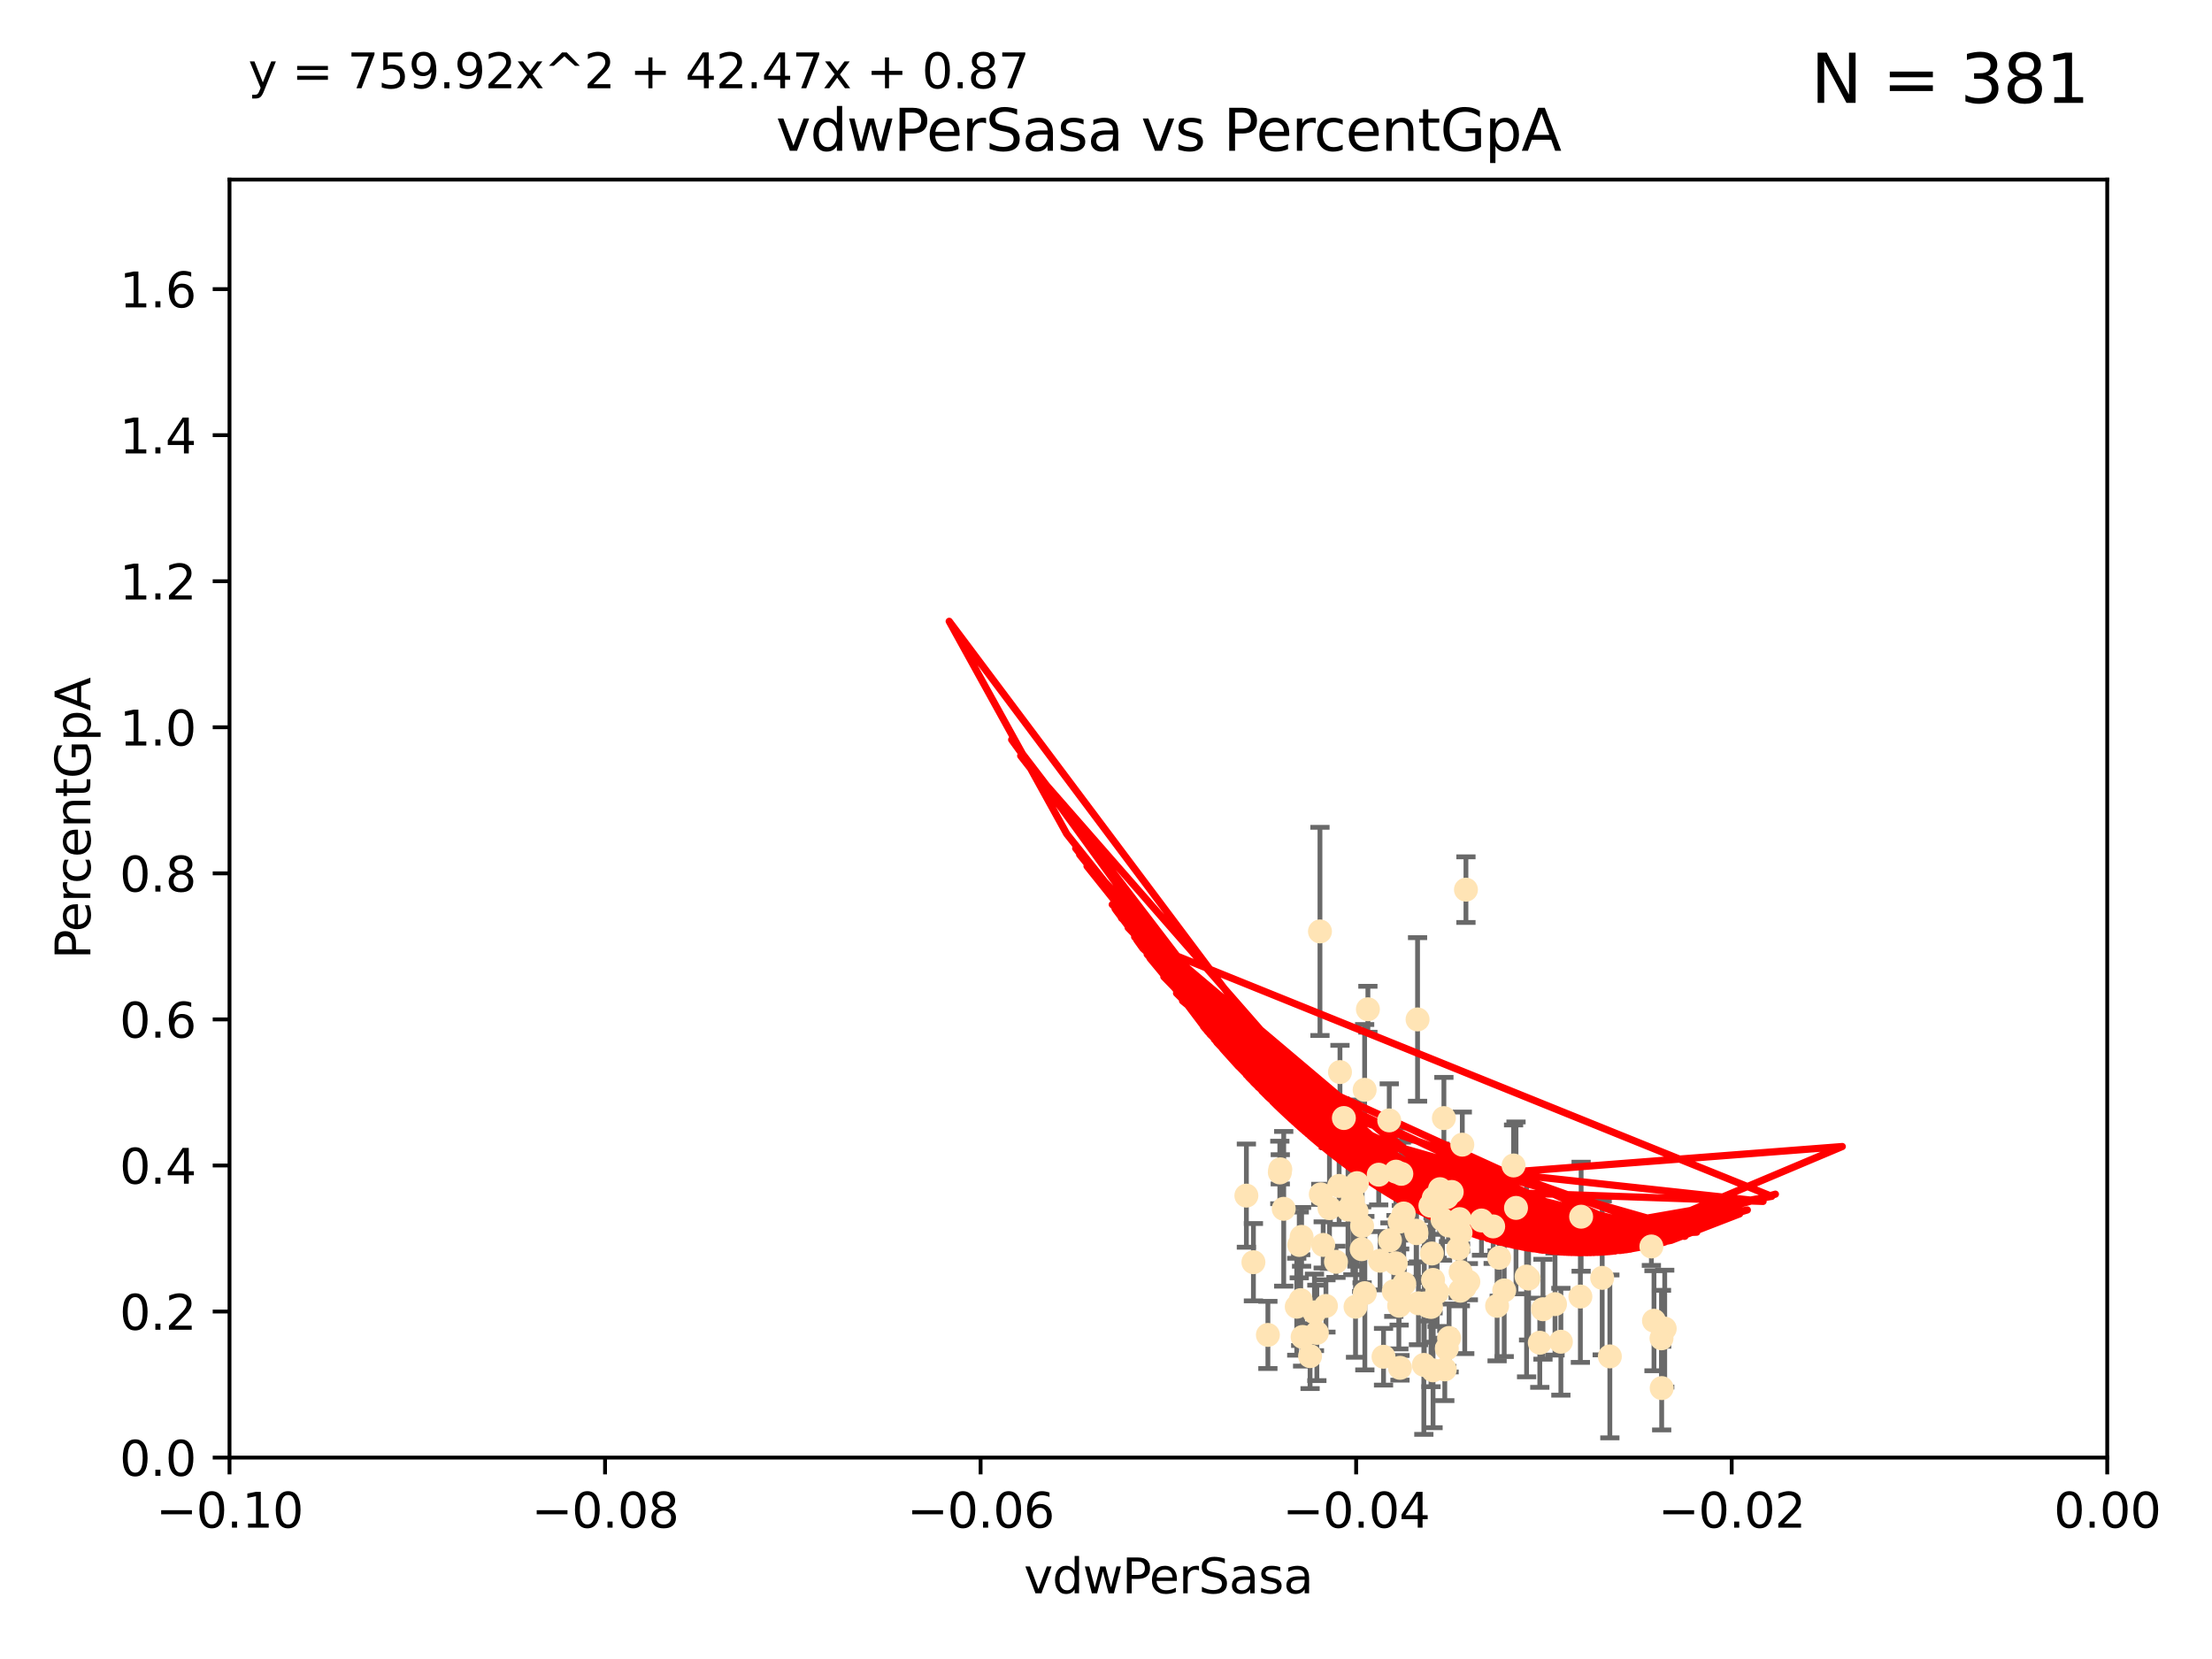 <?xml version="1.0" encoding="utf-8" standalone="no"?>
<!DOCTYPE svg PUBLIC "-//W3C//DTD SVG 1.1//EN"
  "http://www.w3.org/Graphics/SVG/1.1/DTD/svg11.dtd">
<svg xmlns:xlink="http://www.w3.org/1999/xlink" width="460.8pt" height="345.6pt" viewBox="0 0 460.8 345.6" xmlns="http://www.w3.org/2000/svg" version="1.1">
 <defs>
  <style type="text/css">*{stroke-linejoin: round; stroke-linecap: butt}</style>
 </defs>
 <g id="figure_1">
  <g id="patch_1">
   <path d="M 0 345.6 
L 460.8 345.6 
L 460.8 0 
L 0 0 
z
" style="fill: #ffffff"/>
  </g>
  <g id="axes_1">
   <g id="patch_2">
    <path d="M 47.81 303.64 
L 438.975 303.64 
L 438.975 37.411 
L 47.81 37.411 
z
" style="fill: #ffffff"/>
   </g>
   <g id="PathCollection_1">
    <defs>
     <path id="mfd8cde1cf6" d="M 0 1.118 
C 0.297 1.118 0.581 1 0.791 0.791 
C 1 0.581 1.118 0.297 1.118 0 
C 1.118 -0.297 1 -0.581 0.791 -0.791 
C 0.581 -1 0.297 -1.118 0 -1.118 
C -0.297 -1.118 -0.581 -1 -0.791 -0.791 
C -1 -0.581 -1.118 -0.297 -1.118 0 
C -1.118 0.297 -1 0.581 -0.791 0.791 
C -0.581 1 -0.297 1.118 0 1.118 
z
" style="stroke: #ffe4b5"/>
    </defs>
    <g clip-path="url(#p6d9cc9692a)">
     <use xlink:href="#mfd8cde1cf6" x="270.137" y="272.213" style="fill: #ffe4b5; stroke: #ffe4b5"/>
     <use xlink:href="#mfd8cde1cf6" x="291.581" y="254.477" style="fill: #ffe4b5; stroke: #ffe4b5"/>
     <use xlink:href="#mfd8cde1cf6" x="296.707" y="271.529" style="fill: #ffe4b5; stroke: #ffe4b5"/>
     <use xlink:href="#mfd8cde1cf6" x="298.103" y="272.259" style="fill: #ffe4b5; stroke: #ffe4b5"/>
     <use xlink:href="#mfd8cde1cf6" x="283.749" y="255.392" style="fill: #ffe4b5; stroke: #ffe4b5"/>
     <use xlink:href="#mfd8cde1cf6" x="279.141" y="223.332" style="fill: #ffe4b5; stroke: #ffe4b5"/>
     <use xlink:href="#mfd8cde1cf6" x="261.11" y="262.939" style="fill: #ffe4b5; stroke: #ffe4b5"/>
     <use xlink:href="#mfd8cde1cf6" x="284.958" y="210.247" style="fill: #ffe4b5; stroke: #ffe4b5"/>
     <use xlink:href="#mfd8cde1cf6" x="290.351" y="268.982" style="fill: #ffe4b5; stroke: #ffe4b5"/>
     <use xlink:href="#mfd8cde1cf6" x="283.662" y="260.23" style="fill: #ffe4b5; stroke: #ffe4b5"/>
     <use xlink:href="#mfd8cde1cf6" x="295.009" y="256.373" style="fill: #ffe4b5; stroke: #ffe4b5"/>
     <use xlink:href="#mfd8cde1cf6" x="298.531" y="266.63" style="fill: #ffe4b5; stroke: #ffe4b5"/>
     <use xlink:href="#mfd8cde1cf6" x="272.914" y="282.507" style="fill: #ffe4b5; stroke: #ffe4b5"/>
     <use xlink:href="#mfd8cde1cf6" x="295.49" y="271.5" style="fill: #ffe4b5; stroke: #ffe4b5"/>
     <use xlink:href="#mfd8cde1cf6" x="299.976" y="247.726" style="fill: #ffe4b5; stroke: #ffe4b5"/>
     <use xlink:href="#mfd8cde1cf6" x="298.676" y="249.587" style="fill: #ffe4b5; stroke: #ffe4b5"/>
     <use xlink:href="#mfd8cde1cf6" x="264.125" y="278.088" style="fill: #ffe4b5; stroke: #ffe4b5"/>
     <use xlink:href="#mfd8cde1cf6" x="276.216" y="272.052" style="fill: #ffe4b5; stroke: #ffe4b5"/>
     <use xlink:href="#mfd8cde1cf6" x="292.54" y="267.404" style="fill: #ffe4b5; stroke: #ffe4b5"/>
     <use xlink:href="#mfd8cde1cf6" x="288.215" y="282.636" style="fill: #ffe4b5; stroke: #ffe4b5"/>
     <use xlink:href="#mfd8cde1cf6" x="266.706" y="243.591" style="fill: #ffe4b5; stroke: #ffe4b5"/>
     <use xlink:href="#mfd8cde1cf6" x="305.884" y="267.001" style="fill: #ffe4b5; stroke: #ffe4b5"/>
     <use xlink:href="#mfd8cde1cf6" x="297.46" y="272.09" style="fill: #ffe4b5; stroke: #ffe4b5"/>
     <use xlink:href="#mfd8cde1cf6" x="308.621" y="254.248" style="fill: #ffe4b5; stroke: #ffe4b5"/>
     <use xlink:href="#mfd8cde1cf6" x="301.406" y="249.396" style="fill: #ffe4b5; stroke: #ffe4b5"/>
     <use xlink:href="#mfd8cde1cf6" x="311.056" y="255.485" style="fill: #ffe4b5; stroke: #ffe4b5"/>
     <use xlink:href="#mfd8cde1cf6" x="298.291" y="261.124" style="fill: #ffe4b5; stroke: #ffe4b5"/>
     <use xlink:href="#mfd8cde1cf6" x="301.398" y="280.92" style="fill: #ffe4b5; stroke: #ffe4b5"/>
     <use xlink:href="#mfd8cde1cf6" x="315.304" y="242.789" style="fill: #ffe4b5; stroke: #ffe4b5"/>
     <use xlink:href="#mfd8cde1cf6" x="284.28" y="227.029" style="fill: #ffe4b5; stroke: #ffe4b5"/>
     <use xlink:href="#mfd8cde1cf6" x="279.953" y="232.904" style="fill: #ffe4b5; stroke: #ffe4b5"/>
     <use xlink:href="#mfd8cde1cf6" x="305.135" y="268.139" style="fill: #ffe4b5; stroke: #ffe4b5"/>
     <use xlink:href="#mfd8cde1cf6" x="289.553" y="258.367" style="fill: #ffe4b5; stroke: #ffe4b5"/>
     <use xlink:href="#mfd8cde1cf6" x="287.212" y="244.711" style="fill: #ffe4b5; stroke: #ffe4b5"/>
     <use xlink:href="#mfd8cde1cf6" x="290.77" y="263.169" style="fill: #ffe4b5; stroke: #ffe4b5"/>
     <use xlink:href="#mfd8cde1cf6" x="278.965" y="247.046" style="fill: #ffe4b5; stroke: #ffe4b5"/>
     <use xlink:href="#mfd8cde1cf6" x="267.422" y="251.816" style="fill: #ffe4b5; stroke: #ffe4b5"/>
     <use xlink:href="#mfd8cde1cf6" x="275.145" y="248.802" style="fill: #ffe4b5; stroke: #ffe4b5"/>
     <use xlink:href="#mfd8cde1cf6" x="304.216" y="268.879" style="fill: #ffe4b5; stroke: #ffe4b5"/>
     <use xlink:href="#mfd8cde1cf6" x="300.79" y="232.921" style="fill: #ffe4b5; stroke: #ffe4b5"/>
     <use xlink:href="#mfd8cde1cf6" x="282.381" y="272.219" style="fill: #ffe4b5; stroke: #ffe4b5"/>
     <use xlink:href="#mfd8cde1cf6" x="274.973" y="194.031" style="fill: #ffe4b5; stroke: #ffe4b5"/>
     <use xlink:href="#mfd8cde1cf6" x="318.43" y="266.352" style="fill: #ffe4b5; stroke: #ffe4b5"/>
     <use xlink:href="#mfd8cde1cf6" x="278.311" y="262.854" style="fill: #ffe4b5; stroke: #ffe4b5"/>
     <use xlink:href="#mfd8cde1cf6" x="296.613" y="284.334" style="fill: #ffe4b5; stroke: #ffe4b5"/>
     <use xlink:href="#mfd8cde1cf6" x="304.267" y="264.976" style="fill: #ffe4b5; stroke: #ffe4b5"/>
     <use xlink:href="#mfd8cde1cf6" x="274.326" y="277.663" style="fill: #ffe4b5; stroke: #ffe4b5"/>
     <use xlink:href="#mfd8cde1cf6" x="302.422" y="248.307" style="fill: #ffe4b5; stroke: #ffe4b5"/>
     <use xlink:href="#mfd8cde1cf6" x="259.644" y="249.069" style="fill: #ffe4b5; stroke: #ffe4b5"/>
     <use xlink:href="#mfd8cde1cf6" x="301.873" y="278.727" style="fill: #ffe4b5; stroke: #ffe4b5"/>
     <use xlink:href="#mfd8cde1cf6" x="290.806" y="244.078" style="fill: #ffe4b5; stroke: #ffe4b5"/>
     <use xlink:href="#mfd8cde1cf6" x="311.873" y="272.033" style="fill: #ffe4b5; stroke: #ffe4b5"/>
     <use xlink:href="#mfd8cde1cf6" x="282.597" y="252.37" style="fill: #ffe4b5; stroke: #ffe4b5"/>
     <use xlink:href="#mfd8cde1cf6" x="297.978" y="251.16" style="fill: #ffe4b5; stroke: #ffe4b5"/>
     <use xlink:href="#mfd8cde1cf6" x="266.611" y="244.243" style="fill: #ffe4b5; stroke: #ffe4b5"/>
     <use xlink:href="#mfd8cde1cf6" x="291.408" y="269.67" style="fill: #ffe4b5; stroke: #ffe4b5"/>
     <use xlink:href="#mfd8cde1cf6" x="270.656" y="259.342" style="fill: #ffe4b5; stroke: #ffe4b5"/>
     <use xlink:href="#mfd8cde1cf6" x="291.467" y="272.009" style="fill: #ffe4b5; stroke: #ffe4b5"/>
     <use xlink:href="#mfd8cde1cf6" x="304.624" y="238.456" style="fill: #ffe4b5; stroke: #ffe4b5"/>
     <use xlink:href="#mfd8cde1cf6" x="325.159" y="279.507" style="fill: #ffe4b5; stroke: #ffe4b5"/>
     <use xlink:href="#mfd8cde1cf6" x="329.221" y="270.097" style="fill: #ffe4b5; stroke: #ffe4b5"/>
     <use xlink:href="#mfd8cde1cf6" x="304.079" y="253.967" style="fill: #ffe4b5; stroke: #ffe4b5"/>
     <use xlink:href="#mfd8cde1cf6" x="280.814" y="251.972" style="fill: #ffe4b5; stroke: #ffe4b5"/>
     <use xlink:href="#mfd8cde1cf6" x="292.417" y="252.79" style="fill: #ffe4b5; stroke: #ffe4b5"/>
     <use xlink:href="#mfd8cde1cf6" x="315.812" y="251.63" style="fill: #ffe4b5; stroke: #ffe4b5"/>
     <use xlink:href="#mfd8cde1cf6" x="271.361" y="278.511" style="fill: #ffe4b5; stroke: #ffe4b5"/>
     <use xlink:href="#mfd8cde1cf6" x="305.384" y="185.331" style="fill: #ffe4b5; stroke: #ffe4b5"/>
     <use xlink:href="#mfd8cde1cf6" x="291.921" y="244.533" style="fill: #ffe4b5; stroke: #ffe4b5"/>
     <use xlink:href="#mfd8cde1cf6" x="273.823" y="273.392" style="fill: #ffe4b5; stroke: #ffe4b5"/>
     <use xlink:href="#mfd8cde1cf6" x="333.767" y="266.203" style="fill: #ffe4b5; stroke: #ffe4b5"/>
     <use xlink:href="#mfd8cde1cf6" x="300.977" y="285.272" style="fill: #ffe4b5; stroke: #ffe4b5"/>
     <use xlink:href="#mfd8cde1cf6" x="287.492" y="262.634" style="fill: #ffe4b5; stroke: #ffe4b5"/>
     <use xlink:href="#mfd8cde1cf6" x="289.407" y="233.399" style="fill: #ffe4b5; stroke: #ffe4b5"/>
     <use xlink:href="#mfd8cde1cf6" x="276.953" y="251.681" style="fill: #ffe4b5; stroke: #ffe4b5"/>
     <use xlink:href="#mfd8cde1cf6" x="301.75" y="255.289" style="fill: #ffe4b5; stroke: #ffe4b5"/>
     <use xlink:href="#mfd8cde1cf6" x="346.159" y="289.164" style="fill: #ffe4b5; stroke: #ffe4b5"/>
     <use xlink:href="#mfd8cde1cf6" x="271.146" y="257.663" style="fill: #ffe4b5; stroke: #ffe4b5"/>
     <use xlink:href="#mfd8cde1cf6" x="298.528" y="285.464" style="fill: #ffe4b5; stroke: #ffe4b5"/>
     <use xlink:href="#mfd8cde1cf6" x="318.015" y="265.929" style="fill: #ffe4b5; stroke: #ffe4b5"/>
     <use xlink:href="#mfd8cde1cf6" x="329.378" y="253.459" style="fill: #ffe4b5; stroke: #ffe4b5"/>
     <use xlink:href="#mfd8cde1cf6" x="291.64" y="284.942" style="fill: #ffe4b5; stroke: #ffe4b5"/>
     <use xlink:href="#mfd8cde1cf6" x="284.322" y="269.39" style="fill: #ffe4b5; stroke: #ffe4b5"/>
     <use xlink:href="#mfd8cde1cf6" x="303.776" y="260.126" style="fill: #ffe4b5; stroke: #ffe4b5"/>
     <use xlink:href="#mfd8cde1cf6" x="281.83" y="249.989" style="fill: #ffe4b5; stroke: #ffe4b5"/>
     <use xlink:href="#mfd8cde1cf6" x="282.684" y="246.465" style="fill: #ffe4b5; stroke: #ffe4b5"/>
     <use xlink:href="#mfd8cde1cf6" x="335.363" y="282.566" style="fill: #ffe4b5; stroke: #ffe4b5"/>
     <use xlink:href="#mfd8cde1cf6" x="299.376" y="269.212" style="fill: #ffe4b5; stroke: #ffe4b5"/>
     <use xlink:href="#mfd8cde1cf6" x="275.647" y="259.339" style="fill: #ffe4b5; stroke: #ffe4b5"/>
     <use xlink:href="#mfd8cde1cf6" x="344.014" y="259.664" style="fill: #ffe4b5; stroke: #ffe4b5"/>
     <use xlink:href="#mfd8cde1cf6" x="295.08" y="256.89" style="fill: #ffe4b5; stroke: #ffe4b5"/>
     <use xlink:href="#mfd8cde1cf6" x="304.264" y="256.789" style="fill: #ffe4b5; stroke: #ffe4b5"/>
     <use xlink:href="#mfd8cde1cf6" x="295.304" y="212.364" style="fill: #ffe4b5; stroke: #ffe4b5"/>
     <use xlink:href="#mfd8cde1cf6" x="312.321" y="262.015" style="fill: #ffe4b5; stroke: #ffe4b5"/>
     <use xlink:href="#mfd8cde1cf6" x="320.768" y="279.718" style="fill: #ffe4b5; stroke: #ffe4b5"/>
     <use xlink:href="#mfd8cde1cf6" x="346.118" y="278.795" style="fill: #ffe4b5; stroke: #ffe4b5"/>
     <use xlink:href="#mfd8cde1cf6" x="323.939" y="271.673" style="fill: #ffe4b5; stroke: #ffe4b5"/>
     <use xlink:href="#mfd8cde1cf6" x="270.962" y="270.842" style="fill: #ffe4b5; stroke: #ffe4b5"/>
     <use xlink:href="#mfd8cde1cf6" x="346.792" y="276.774" style="fill: #ffe4b5; stroke: #ffe4b5"/>
     <use xlink:href="#mfd8cde1cf6" x="313.355" y="268.817" style="fill: #ffe4b5; stroke: #ffe4b5"/>
     <use xlink:href="#mfd8cde1cf6" x="300.504" y="254.044" style="fill: #ffe4b5; stroke: #ffe4b5"/>
     <use xlink:href="#mfd8cde1cf6" x="321.43" y="272.737" style="fill: #ffe4b5; stroke: #ffe4b5"/>
     <use xlink:href="#mfd8cde1cf6" x="344.557" y="275.132" style="fill: #ffe4b5; stroke: #ffe4b5"/>
    </g>
   </g>
   <g id="matplotlib.axis_1">
    <g id="xtick_1">
     <g id="line2d_1">
      <defs>
       <path id="m3d3ef37aad" d="M 0 0 
L 0 3.5 
" style="stroke: #000000; stroke-width: 0.8"/>
      </defs>
      <g>
       <use xlink:href="#m3d3ef37aad" x="47.81" y="303.64" style="stroke: #000000; stroke-width: 0.8"/>
      </g>
     </g>
     <g id="text_1">
      <!-- −0.10 -->
      <g transform="translate(32.487 318.238)scale(0.1 -0.1)">
       <defs>
        <path id="DejaVuSans-2212" d="M 678 2272 
L 4684 2272 
L 4684 1741 
L 678 1741 
L 678 2272 
z
" transform="scale(0.016)"/>
        <path id="DejaVuSans-30" d="M 2034 4250 
Q 1547 4250 1301 3770 
Q 1056 3291 1056 2328 
Q 1056 1369 1301 889 
Q 1547 409 2034 409 
Q 2525 409 2770 889 
Q 3016 1369 3016 2328 
Q 3016 3291 2770 3770 
Q 2525 4250 2034 4250 
z
M 2034 4750 
Q 2819 4750 3233 4129 
Q 3647 3509 3647 2328 
Q 3647 1150 3233 529 
Q 2819 -91 2034 -91 
Q 1250 -91 836 529 
Q 422 1150 422 2328 
Q 422 3509 836 4129 
Q 1250 4750 2034 4750 
z
" transform="scale(0.016)"/>
        <path id="DejaVuSans-2e" d="M 684 794 
L 1344 794 
L 1344 0 
L 684 0 
L 684 794 
z
" transform="scale(0.016)"/>
        <path id="DejaVuSans-31" d="M 794 531 
L 1825 531 
L 1825 4091 
L 703 3866 
L 703 4441 
L 1819 4666 
L 2450 4666 
L 2450 531 
L 3481 531 
L 3481 0 
L 794 0 
L 794 531 
z
" transform="scale(0.016)"/>
       </defs>
       <use xlink:href="#DejaVuSans-2212"/>
       <use xlink:href="#DejaVuSans-30" x="83.789"/>
       <use xlink:href="#DejaVuSans-2e" x="147.412"/>
       <use xlink:href="#DejaVuSans-31" x="179.199"/>
       <use xlink:href="#DejaVuSans-30" x="242.822"/>
      </g>
     </g>
    </g>
    <g id="xtick_2">
     <g id="line2d_2">
      <g>
       <use xlink:href="#m3d3ef37aad" x="126.043" y="303.64" style="stroke: #000000; stroke-width: 0.8"/>
      </g>
     </g>
     <g id="text_2">
      <!-- −0.08 -->
      <g transform="translate(110.72 318.238)scale(0.1 -0.1)">
       <defs>
        <path id="DejaVuSans-38" d="M 2034 2216 
Q 1584 2216 1326 1975 
Q 1069 1734 1069 1313 
Q 1069 891 1326 650 
Q 1584 409 2034 409 
Q 2484 409 2743 651 
Q 3003 894 3003 1313 
Q 3003 1734 2745 1975 
Q 2488 2216 2034 2216 
z
M 1403 2484 
Q 997 2584 770 2862 
Q 544 3141 544 3541 
Q 544 4100 942 4425 
Q 1341 4750 2034 4750 
Q 2731 4750 3128 4425 
Q 3525 4100 3525 3541 
Q 3525 3141 3298 2862 
Q 3072 2584 2669 2484 
Q 3125 2378 3379 2068 
Q 3634 1759 3634 1313 
Q 3634 634 3220 271 
Q 2806 -91 2034 -91 
Q 1263 -91 848 271 
Q 434 634 434 1313 
Q 434 1759 690 2068 
Q 947 2378 1403 2484 
z
M 1172 3481 
Q 1172 3119 1398 2916 
Q 1625 2713 2034 2713 
Q 2441 2713 2670 2916 
Q 2900 3119 2900 3481 
Q 2900 3844 2670 4047 
Q 2441 4250 2034 4250 
Q 1625 4250 1398 4047 
Q 1172 3844 1172 3481 
z
" transform="scale(0.016)"/>
       </defs>
       <use xlink:href="#DejaVuSans-2212"/>
       <use xlink:href="#DejaVuSans-30" x="83.789"/>
       <use xlink:href="#DejaVuSans-2e" x="147.412"/>
       <use xlink:href="#DejaVuSans-30" x="179.199"/>
       <use xlink:href="#DejaVuSans-38" x="242.822"/>
      </g>
     </g>
    </g>
    <g id="xtick_3">
     <g id="line2d_3">
      <g>
       <use xlink:href="#m3d3ef37aad" x="204.276" y="303.64" style="stroke: #000000; stroke-width: 0.8"/>
      </g>
     </g>
     <g id="text_3">
      <!-- −0.06 -->
      <g transform="translate(188.953 318.238)scale(0.1 -0.1)">
       <defs>
        <path id="DejaVuSans-36" d="M 2113 2584 
Q 1688 2584 1439 2293 
Q 1191 2003 1191 1497 
Q 1191 994 1439 701 
Q 1688 409 2113 409 
Q 2538 409 2786 701 
Q 3034 994 3034 1497 
Q 3034 2003 2786 2293 
Q 2538 2584 2113 2584 
z
M 3366 4563 
L 3366 3988 
Q 3128 4100 2886 4159 
Q 2644 4219 2406 4219 
Q 1781 4219 1451 3797 
Q 1122 3375 1075 2522 
Q 1259 2794 1537 2939 
Q 1816 3084 2150 3084 
Q 2853 3084 3261 2657 
Q 3669 2231 3669 1497 
Q 3669 778 3244 343 
Q 2819 -91 2113 -91 
Q 1303 -91 875 529 
Q 447 1150 447 2328 
Q 447 3434 972 4092 
Q 1497 4750 2381 4750 
Q 2619 4750 2861 4703 
Q 3103 4656 3366 4563 
z
" transform="scale(0.016)"/>
       </defs>
       <use xlink:href="#DejaVuSans-2212"/>
       <use xlink:href="#DejaVuSans-30" x="83.789"/>
       <use xlink:href="#DejaVuSans-2e" x="147.412"/>
       <use xlink:href="#DejaVuSans-30" x="179.199"/>
       <use xlink:href="#DejaVuSans-36" x="242.822"/>
      </g>
     </g>
    </g>
    <g id="xtick_4">
     <g id="line2d_4">
      <g>
       <use xlink:href="#m3d3ef37aad" x="282.509" y="303.64" style="stroke: #000000; stroke-width: 0.8"/>
      </g>
     </g>
     <g id="text_4">
      <!-- −0.04 -->
      <g transform="translate(267.186 318.238)scale(0.1 -0.1)">
       <defs>
        <path id="DejaVuSans-34" d="M 2419 4116 
L 825 1625 
L 2419 1625 
L 2419 4116 
z
M 2253 4666 
L 3047 4666 
L 3047 1625 
L 3713 1625 
L 3713 1100 
L 3047 1100 
L 3047 0 
L 2419 0 
L 2419 1100 
L 313 1100 
L 313 1709 
L 2253 4666 
z
" transform="scale(0.016)"/>
       </defs>
       <use xlink:href="#DejaVuSans-2212"/>
       <use xlink:href="#DejaVuSans-30" x="83.789"/>
       <use xlink:href="#DejaVuSans-2e" x="147.412"/>
       <use xlink:href="#DejaVuSans-30" x="179.199"/>
       <use xlink:href="#DejaVuSans-34" x="242.822"/>
      </g>
     </g>
    </g>
    <g id="xtick_5">
     <g id="line2d_5">
      <g>
       <use xlink:href="#m3d3ef37aad" x="360.742" y="303.64" style="stroke: #000000; stroke-width: 0.8"/>
      </g>
     </g>
     <g id="text_5">
      <!-- −0.02 -->
      <g transform="translate(345.419 318.238)scale(0.1 -0.1)">
       <defs>
        <path id="DejaVuSans-32" d="M 1228 531 
L 3431 531 
L 3431 0 
L 469 0 
L 469 531 
Q 828 903 1448 1529 
Q 2069 2156 2228 2338 
Q 2531 2678 2651 2914 
Q 2772 3150 2772 3378 
Q 2772 3750 2511 3984 
Q 2250 4219 1831 4219 
Q 1534 4219 1204 4116 
Q 875 4013 500 3803 
L 500 4441 
Q 881 4594 1212 4672 
Q 1544 4750 1819 4750 
Q 2544 4750 2975 4387 
Q 3406 4025 3406 3419 
Q 3406 3131 3298 2873 
Q 3191 2616 2906 2266 
Q 2828 2175 2409 1742 
Q 1991 1309 1228 531 
z
" transform="scale(0.016)"/>
       </defs>
       <use xlink:href="#DejaVuSans-2212"/>
       <use xlink:href="#DejaVuSans-30" x="83.789"/>
       <use xlink:href="#DejaVuSans-2e" x="147.412"/>
       <use xlink:href="#DejaVuSans-30" x="179.199"/>
       <use xlink:href="#DejaVuSans-32" x="242.822"/>
      </g>
     </g>
    </g>
    <g id="xtick_6">
     <g id="line2d_6">
      <g>
       <use xlink:href="#m3d3ef37aad" x="438.975" y="303.64" style="stroke: #000000; stroke-width: 0.8"/>
      </g>
     </g>
     <g id="text_6">
      <!-- 0.00 -->
      <g transform="translate(427.842 318.238)scale(0.1 -0.1)">
       <use xlink:href="#DejaVuSans-30"/>
       <use xlink:href="#DejaVuSans-2e" x="63.623"/>
       <use xlink:href="#DejaVuSans-30" x="95.41"/>
       <use xlink:href="#DejaVuSans-30" x="159.033"/>
      </g>
     </g>
    </g>
    <g id="text_7">
     <!-- vdwPerSasa -->
     <g transform="translate(213.297 331.917)scale(0.1 -0.1)">
      <defs>
       <path id="DejaVuSans-76" d="M 191 3500 
L 800 3500 
L 1894 563 
L 2988 3500 
L 3597 3500 
L 2284 0 
L 1503 0 
L 191 3500 
z
" transform="scale(0.016)"/>
       <path id="DejaVuSans-64" d="M 2906 2969 
L 2906 4863 
L 3481 4863 
L 3481 0 
L 2906 0 
L 2906 525 
Q 2725 213 2448 61 
Q 2172 -91 1784 -91 
Q 1150 -91 751 415 
Q 353 922 353 1747 
Q 353 2572 751 3078 
Q 1150 3584 1784 3584 
Q 2172 3584 2448 3432 
Q 2725 3281 2906 2969 
z
M 947 1747 
Q 947 1113 1208 752 
Q 1469 391 1925 391 
Q 2381 391 2643 752 
Q 2906 1113 2906 1747 
Q 2906 2381 2643 2742 
Q 2381 3103 1925 3103 
Q 1469 3103 1208 2742 
Q 947 2381 947 1747 
z
" transform="scale(0.016)"/>
       <path id="DejaVuSans-77" d="M 269 3500 
L 844 3500 
L 1563 769 
L 2278 3500 
L 2956 3500 
L 3675 769 
L 4391 3500 
L 4966 3500 
L 4050 0 
L 3372 0 
L 2619 2869 
L 1863 0 
L 1184 0 
L 269 3500 
z
" transform="scale(0.016)"/>
       <path id="DejaVuSans-50" d="M 1259 4147 
L 1259 2394 
L 2053 2394 
Q 2494 2394 2734 2622 
Q 2975 2850 2975 3272 
Q 2975 3691 2734 3919 
Q 2494 4147 2053 4147 
L 1259 4147 
z
M 628 4666 
L 2053 4666 
Q 2838 4666 3239 4311 
Q 3641 3956 3641 3272 
Q 3641 2581 3239 2228 
Q 2838 1875 2053 1875 
L 1259 1875 
L 1259 0 
L 628 0 
L 628 4666 
z
" transform="scale(0.016)"/>
       <path id="DejaVuSans-65" d="M 3597 1894 
L 3597 1613 
L 953 1613 
Q 991 1019 1311 708 
Q 1631 397 2203 397 
Q 2534 397 2845 478 
Q 3156 559 3463 722 
L 3463 178 
Q 3153 47 2828 -22 
Q 2503 -91 2169 -91 
Q 1331 -91 842 396 
Q 353 884 353 1716 
Q 353 2575 817 3079 
Q 1281 3584 2069 3584 
Q 2775 3584 3186 3129 
Q 3597 2675 3597 1894 
z
M 3022 2063 
Q 3016 2534 2758 2815 
Q 2500 3097 2075 3097 
Q 1594 3097 1305 2825 
Q 1016 2553 972 2059 
L 3022 2063 
z
" transform="scale(0.016)"/>
       <path id="DejaVuSans-72" d="M 2631 2963 
Q 2534 3019 2420 3045 
Q 2306 3072 2169 3072 
Q 1681 3072 1420 2755 
Q 1159 2438 1159 1844 
L 1159 0 
L 581 0 
L 581 3500 
L 1159 3500 
L 1159 2956 
Q 1341 3275 1631 3429 
Q 1922 3584 2338 3584 
Q 2397 3584 2469 3576 
Q 2541 3569 2628 3553 
L 2631 2963 
z
" transform="scale(0.016)"/>
       <path id="DejaVuSans-53" d="M 3425 4513 
L 3425 3897 
Q 3066 4069 2747 4153 
Q 2428 4238 2131 4238 
Q 1616 4238 1336 4038 
Q 1056 3838 1056 3469 
Q 1056 3159 1242 3001 
Q 1428 2844 1947 2747 
L 2328 2669 
Q 3034 2534 3370 2195 
Q 3706 1856 3706 1288 
Q 3706 609 3251 259 
Q 2797 -91 1919 -91 
Q 1588 -91 1214 -16 
Q 841 59 441 206 
L 441 856 
Q 825 641 1194 531 
Q 1563 422 1919 422 
Q 2459 422 2753 634 
Q 3047 847 3047 1241 
Q 3047 1584 2836 1778 
Q 2625 1972 2144 2069 
L 1759 2144 
Q 1053 2284 737 2584 
Q 422 2884 422 3419 
Q 422 4038 858 4394 
Q 1294 4750 2059 4750 
Q 2388 4750 2728 4690 
Q 3069 4631 3425 4513 
z
" transform="scale(0.016)"/>
       <path id="DejaVuSans-61" d="M 2194 1759 
Q 1497 1759 1228 1600 
Q 959 1441 959 1056 
Q 959 750 1161 570 
Q 1363 391 1709 391 
Q 2188 391 2477 730 
Q 2766 1069 2766 1631 
L 2766 1759 
L 2194 1759 
z
M 3341 1997 
L 3341 0 
L 2766 0 
L 2766 531 
Q 2569 213 2275 61 
Q 1981 -91 1556 -91 
Q 1019 -91 701 211 
Q 384 513 384 1019 
Q 384 1609 779 1909 
Q 1175 2209 1959 2209 
L 2766 2209 
L 2766 2266 
Q 2766 2663 2505 2880 
Q 2244 3097 1772 3097 
Q 1472 3097 1187 3025 
Q 903 2953 641 2809 
L 641 3341 
Q 956 3463 1253 3523 
Q 1550 3584 1831 3584 
Q 2591 3584 2966 3190 
Q 3341 2797 3341 1997 
z
" transform="scale(0.016)"/>
       <path id="DejaVuSans-73" d="M 2834 3397 
L 2834 2853 
Q 2591 2978 2328 3040 
Q 2066 3103 1784 3103 
Q 1356 3103 1142 2972 
Q 928 2841 928 2578 
Q 928 2378 1081 2264 
Q 1234 2150 1697 2047 
L 1894 2003 
Q 2506 1872 2764 1633 
Q 3022 1394 3022 966 
Q 3022 478 2636 193 
Q 2250 -91 1575 -91 
Q 1294 -91 989 -36 
Q 684 19 347 128 
L 347 722 
Q 666 556 975 473 
Q 1284 391 1588 391 
Q 1994 391 2212 530 
Q 2431 669 2431 922 
Q 2431 1156 2273 1281 
Q 2116 1406 1581 1522 
L 1381 1569 
Q 847 1681 609 1914 
Q 372 2147 372 2553 
Q 372 3047 722 3315 
Q 1072 3584 1716 3584 
Q 2034 3584 2315 3537 
Q 2597 3491 2834 3397 
z
" transform="scale(0.016)"/>
      </defs>
      <use xlink:href="#DejaVuSans-76"/>
      <use xlink:href="#DejaVuSans-64" x="59.18"/>
      <use xlink:href="#DejaVuSans-77" x="122.656"/>
      <use xlink:href="#DejaVuSans-50" x="204.443"/>
      <use xlink:href="#DejaVuSans-65" x="261.121"/>
      <use xlink:href="#DejaVuSans-72" x="322.645"/>
      <use xlink:href="#DejaVuSans-53" x="363.758"/>
      <use xlink:href="#DejaVuSans-61" x="427.234"/>
      <use xlink:href="#DejaVuSans-73" x="488.514"/>
      <use xlink:href="#DejaVuSans-61" x="540.613"/>
     </g>
    </g>
   </g>
   <g id="matplotlib.axis_2">
    <g id="ytick_1">
     <g id="line2d_7">
      <defs>
       <path id="m3db02cb109" d="M 0 0 
L -3.5 0 
" style="stroke: #000000; stroke-width: 0.8"/>
      </defs>
      <g>
       <use xlink:href="#m3db02cb109" x="47.81" y="303.64" style="stroke: #000000; stroke-width: 0.8"/>
      </g>
     </g>
     <g id="text_8">
      <!-- 0.0 -->
      <g transform="translate(24.907 307.439)scale(0.1 -0.1)">
       <use xlink:href="#DejaVuSans-30"/>
       <use xlink:href="#DejaVuSans-2e" x="63.623"/>
       <use xlink:href="#DejaVuSans-30" x="95.41"/>
      </g>
     </g>
    </g>
    <g id="ytick_2">
     <g id="line2d_8">
      <g>
       <use xlink:href="#m3db02cb109" x="47.81" y="273.214" style="stroke: #000000; stroke-width: 0.8"/>
      </g>
     </g>
     <g id="text_9">
      <!-- 0.2 -->
      <g transform="translate(24.907 277.013)scale(0.1 -0.1)">
       <use xlink:href="#DejaVuSans-30"/>
       <use xlink:href="#DejaVuSans-2e" x="63.623"/>
       <use xlink:href="#DejaVuSans-32" x="95.41"/>
      </g>
     </g>
    </g>
    <g id="ytick_3">
     <g id="line2d_9">
      <g>
       <use xlink:href="#m3db02cb109" x="47.81" y="242.788" style="stroke: #000000; stroke-width: 0.8"/>
      </g>
     </g>
     <g id="text_10">
      <!-- 0.4 -->
      <g transform="translate(24.907 246.587)scale(0.1 -0.1)">
       <use xlink:href="#DejaVuSans-30"/>
       <use xlink:href="#DejaVuSans-2e" x="63.623"/>
       <use xlink:href="#DejaVuSans-34" x="95.41"/>
      </g>
     </g>
    </g>
    <g id="ytick_4">
     <g id="line2d_10">
      <g>
       <use xlink:href="#m3db02cb109" x="47.81" y="212.362" style="stroke: #000000; stroke-width: 0.8"/>
      </g>
     </g>
     <g id="text_11">
      <!-- 0.6 -->
      <g transform="translate(24.907 216.161)scale(0.1 -0.1)">
       <use xlink:href="#DejaVuSans-30"/>
       <use xlink:href="#DejaVuSans-2e" x="63.623"/>
       <use xlink:href="#DejaVuSans-36" x="95.41"/>
      </g>
     </g>
    </g>
    <g id="ytick_5">
     <g id="line2d_11">
      <g>
       <use xlink:href="#m3db02cb109" x="47.81" y="181.935" style="stroke: #000000; stroke-width: 0.8"/>
      </g>
     </g>
     <g id="text_12">
      <!-- 0.8 -->
      <g transform="translate(24.907 185.735)scale(0.1 -0.1)">
       <use xlink:href="#DejaVuSans-30"/>
       <use xlink:href="#DejaVuSans-2e" x="63.623"/>
       <use xlink:href="#DejaVuSans-38" x="95.41"/>
      </g>
     </g>
    </g>
    <g id="ytick_6">
     <g id="line2d_12">
      <g>
       <use xlink:href="#m3db02cb109" x="47.81" y="151.509" style="stroke: #000000; stroke-width: 0.8"/>
      </g>
     </g>
     <g id="text_13">
      <!-- 1.0 -->
      <g transform="translate(24.907 155.308)scale(0.1 -0.1)">
       <use xlink:href="#DejaVuSans-31"/>
       <use xlink:href="#DejaVuSans-2e" x="63.623"/>
       <use xlink:href="#DejaVuSans-30" x="95.41"/>
      </g>
     </g>
    </g>
    <g id="ytick_7">
     <g id="line2d_13">
      <g>
       <use xlink:href="#m3db02cb109" x="47.81" y="121.083" style="stroke: #000000; stroke-width: 0.8"/>
      </g>
     </g>
     <g id="text_14">
      <!-- 1.2 -->
      <g transform="translate(24.907 124.882)scale(0.1 -0.1)">
       <use xlink:href="#DejaVuSans-31"/>
       <use xlink:href="#DejaVuSans-2e" x="63.623"/>
       <use xlink:href="#DejaVuSans-32" x="95.41"/>
      </g>
     </g>
    </g>
    <g id="ytick_8">
     <g id="line2d_14">
      <g>
       <use xlink:href="#m3db02cb109" x="47.81" y="90.657" style="stroke: #000000; stroke-width: 0.8"/>
      </g>
     </g>
     <g id="text_15">
      <!-- 1.4 -->
      <g transform="translate(24.907 94.456)scale(0.1 -0.1)">
       <use xlink:href="#DejaVuSans-31"/>
       <use xlink:href="#DejaVuSans-2e" x="63.623"/>
       <use xlink:href="#DejaVuSans-34" x="95.41"/>
      </g>
     </g>
    </g>
    <g id="ytick_9">
     <g id="line2d_15">
      <g>
       <use xlink:href="#m3db02cb109" x="47.81" y="60.231" style="stroke: #000000; stroke-width: 0.8"/>
      </g>
     </g>
     <g id="text_16">
      <!-- 1.6 -->
      <g transform="translate(24.907 64.03)scale(0.1 -0.1)">
       <use xlink:href="#DejaVuSans-31"/>
       <use xlink:href="#DejaVuSans-2e" x="63.623"/>
       <use xlink:href="#DejaVuSans-36" x="95.41"/>
      </g>
     </g>
    </g>
    <g id="text_17">
     <!-- PercentGpA -->
     <g transform="translate(18.827 199.802)rotate(-90)scale(0.1 -0.1)">
      <defs>
       <path id="DejaVuSans-63" d="M 3122 3366 
L 3122 2828 
Q 2878 2963 2633 3030 
Q 2388 3097 2138 3097 
Q 1578 3097 1268 2742 
Q 959 2388 959 1747 
Q 959 1106 1268 751 
Q 1578 397 2138 397 
Q 2388 397 2633 464 
Q 2878 531 3122 666 
L 3122 134 
Q 2881 22 2623 -34 
Q 2366 -91 2075 -91 
Q 1284 -91 818 406 
Q 353 903 353 1747 
Q 353 2603 823 3093 
Q 1294 3584 2113 3584 
Q 2378 3584 2631 3529 
Q 2884 3475 3122 3366 
z
" transform="scale(0.016)"/>
       <path id="DejaVuSans-6e" d="M 3513 2113 
L 3513 0 
L 2938 0 
L 2938 2094 
Q 2938 2591 2744 2837 
Q 2550 3084 2163 3084 
Q 1697 3084 1428 2787 
Q 1159 2491 1159 1978 
L 1159 0 
L 581 0 
L 581 3500 
L 1159 3500 
L 1159 2956 
Q 1366 3272 1645 3428 
Q 1925 3584 2291 3584 
Q 2894 3584 3203 3211 
Q 3513 2838 3513 2113 
z
" transform="scale(0.016)"/>
       <path id="DejaVuSans-74" d="M 1172 4494 
L 1172 3500 
L 2356 3500 
L 2356 3053 
L 1172 3053 
L 1172 1153 
Q 1172 725 1289 603 
Q 1406 481 1766 481 
L 2356 481 
L 2356 0 
L 1766 0 
Q 1100 0 847 248 
Q 594 497 594 1153 
L 594 3053 
L 172 3053 
L 172 3500 
L 594 3500 
L 594 4494 
L 1172 4494 
z
" transform="scale(0.016)"/>
       <path id="DejaVuSans-47" d="M 3809 666 
L 3809 1919 
L 2778 1919 
L 2778 2438 
L 4434 2438 
L 4434 434 
Q 4069 175 3628 42 
Q 3188 -91 2688 -91 
Q 1594 -91 976 548 
Q 359 1188 359 2328 
Q 359 3472 976 4111 
Q 1594 4750 2688 4750 
Q 3144 4750 3555 4637 
Q 3966 4525 4313 4306 
L 4313 3634 
Q 3963 3931 3569 4081 
Q 3175 4231 2741 4231 
Q 1884 4231 1454 3753 
Q 1025 3275 1025 2328 
Q 1025 1384 1454 906 
Q 1884 428 2741 428 
Q 3075 428 3337 486 
Q 3600 544 3809 666 
z
" transform="scale(0.016)"/>
       <path id="DejaVuSans-70" d="M 1159 525 
L 1159 -1331 
L 581 -1331 
L 581 3500 
L 1159 3500 
L 1159 2969 
Q 1341 3281 1617 3432 
Q 1894 3584 2278 3584 
Q 2916 3584 3314 3078 
Q 3713 2572 3713 1747 
Q 3713 922 3314 415 
Q 2916 -91 2278 -91 
Q 1894 -91 1617 61 
Q 1341 213 1159 525 
z
M 3116 1747 
Q 3116 2381 2855 2742 
Q 2594 3103 2138 3103 
Q 1681 3103 1420 2742 
Q 1159 2381 1159 1747 
Q 1159 1113 1420 752 
Q 1681 391 2138 391 
Q 2594 391 2855 752 
Q 3116 1113 3116 1747 
z
" transform="scale(0.016)"/>
       <path id="DejaVuSans-41" d="M 2188 4044 
L 1331 1722 
L 3047 1722 
L 2188 4044 
z
M 1831 4666 
L 2547 4666 
L 4325 0 
L 3669 0 
L 3244 1197 
L 1141 1197 
L 716 0 
L 50 0 
L 1831 4666 
z
" transform="scale(0.016)"/>
      </defs>
      <use xlink:href="#DejaVuSans-50"/>
      <use xlink:href="#DejaVuSans-65" x="56.678"/>
      <use xlink:href="#DejaVuSans-72" x="118.201"/>
      <use xlink:href="#DejaVuSans-63" x="157.064"/>
      <use xlink:href="#DejaVuSans-65" x="212.045"/>
      <use xlink:href="#DejaVuSans-6e" x="273.568"/>
      <use xlink:href="#DejaVuSans-74" x="336.947"/>
      <use xlink:href="#DejaVuSans-47" x="376.156"/>
      <use xlink:href="#DejaVuSans-70" x="453.646"/>
      <use xlink:href="#DejaVuSans-41" x="517.123"/>
     </g>
    </g>
   </g>
   <g id="LineCollection_1">
    <path d="M 270.137 282.308 
L 270.137 262.119 
" clip-path="url(#p6d9cc9692a)" style="fill: none; stroke: #696969"/>
    <path d="M 291.581 260.181 
L 291.581 248.773 
" clip-path="url(#p6d9cc9692a)" style="fill: none; stroke: #696969"/>
    <path d="M 296.707 284.435 
L 296.707 258.624 
" clip-path="url(#p6d9cc9692a)" style="fill: none; stroke: #696969"/>
    <path d="M 298.103 288.87 
L 298.103 255.647 
" clip-path="url(#p6d9cc9692a)" style="fill: none; stroke: #696969"/>
    <path d="M 283.749 267.217 
L 283.749 243.567 
" clip-path="url(#p6d9cc9692a)" style="fill: none; stroke: #696969"/>
    <path d="M 279.141 228.9 
L 279.141 217.765 
" clip-path="url(#p6d9cc9692a)" style="fill: none; stroke: #696969"/>
    <path d="M 261.11 270.996 
L 261.11 254.883 
" clip-path="url(#p6d9cc9692a)" style="fill: none; stroke: #696969"/>
    <path d="M 284.958 215.032 
L 284.958 205.463 
" clip-path="url(#p6d9cc9692a)" style="fill: none; stroke: #696969"/>
    <path d="M 290.351 274.229 
L 290.351 263.735 
" clip-path="url(#p6d9cc9692a)" style="fill: none; stroke: #696969"/>
    <path d="M 283.662 269.044 
L 283.662 251.416 
" clip-path="url(#p6d9cc9692a)" style="fill: none; stroke: #696969"/>
    <path d="M 295.009 267.151 
L 295.009 245.596 
" clip-path="url(#p6d9cc9692a)" style="fill: none; stroke: #696969"/>
    <path d="M 298.531 279.61 
L 298.531 253.65 
" clip-path="url(#p6d9cc9692a)" style="fill: none; stroke: #696969"/>
    <path d="M 272.914 289.267 
L 272.914 275.747 
" clip-path="url(#p6d9cc9692a)" style="fill: none; stroke: #696969"/>
    <path d="M 295.49 280.129 
L 295.49 262.872 
" clip-path="url(#p6d9cc9692a)" style="fill: none; stroke: #696969"/>
    <path d="M 299.976 257.133 
L 299.976 238.318 
" clip-path="url(#p6d9cc9692a)" style="fill: none; stroke: #696969"/>
    <path d="M 298.676 254.283 
L 298.676 244.892 
" clip-path="url(#p6d9cc9692a)" style="fill: none; stroke: #696969"/>
    <path d="M 264.125 285.087 
L 264.125 271.09 
" clip-path="url(#p6d9cc9692a)" style="fill: none; stroke: #696969"/>
    <path d="M 276.216 277.492 
L 276.216 266.613 
" clip-path="url(#p6d9cc9692a)" style="fill: none; stroke: #696969"/>
    <path d="M 292.54 271.655 
L 292.54 263.154 
" clip-path="url(#p6d9cc9692a)" style="fill: none; stroke: #696969"/>
    <path d="M 288.215 288.537 
L 288.215 276.736 
" clip-path="url(#p6d9cc9692a)" style="fill: none; stroke: #696969"/>
    <path d="M 266.706 246.637 
L 266.706 240.546 
" clip-path="url(#p6d9cc9692a)" style="fill: none; stroke: #696969"/>
    <path d="M 305.884 270.771 
L 305.884 263.231 
" clip-path="url(#p6d9cc9692a)" style="fill: none; stroke: #696969"/>
    <path d="M 297.46 275.194 
L 297.46 268.985 
" clip-path="url(#p6d9cc9692a)" style="fill: none; stroke: #696969"/>
    <path d="M 308.621 261.487 
L 308.621 247.01 
" clip-path="url(#p6d9cc9692a)" style="fill: none; stroke: #696969"/>
    <path d="M 301.406 256.046 
L 301.406 242.746 
" clip-path="url(#p6d9cc9692a)" style="fill: none; stroke: #696969"/>
    <path d="M 311.056 263.195 
L 311.056 247.776 
" clip-path="url(#p6d9cc9692a)" style="fill: none; stroke: #696969"/>
    <path d="M 298.291 270.404 
L 298.291 251.843 
" clip-path="url(#p6d9cc9692a)" style="fill: none; stroke: #696969"/>
    <path d="M 301.398 284.646 
L 301.398 277.193 
" clip-path="url(#p6d9cc9692a)" style="fill: none; stroke: #696969"/>
    <path d="M 315.304 251.23 
L 315.304 234.349 
" clip-path="url(#p6d9cc9692a)" style="fill: none; stroke: #696969"/>
    <path d="M 284.28 240.638 
L 284.28 213.42 
" clip-path="url(#p6d9cc9692a)" style="fill: none; stroke: #696969"/>
    <path d="M 279.953 234.331 
L 279.953 231.478 
" clip-path="url(#p6d9cc9692a)" style="fill: none; stroke: #696969"/>
    <path d="M 305.135 281.982 
L 305.135 254.296 
" clip-path="url(#p6d9cc9692a)" style="fill: none; stroke: #696969"/>
    <path d="M 289.553 261.98 
L 289.553 254.754 
" clip-path="url(#p6d9cc9692a)" style="fill: none; stroke: #696969"/>
    <path d="M 287.212 251 
L 287.212 238.422 
" clip-path="url(#p6d9cc9692a)" style="fill: none; stroke: #696969"/>
    <path d="M 290.77 269.326 
L 290.77 257.011 
" clip-path="url(#p6d9cc9692a)" style="fill: none; stroke: #696969"/>
    <path d="M 278.965 255.062 
L 278.965 239.029 
" clip-path="url(#p6d9cc9692a)" style="fill: none; stroke: #696969"/>
    <path d="M 267.422 267.926 
L 267.422 235.706 
" clip-path="url(#p6d9cc9692a)" style="fill: none; stroke: #696969"/>
    <path d="M 275.145 250.902 
L 275.145 246.701 
" clip-path="url(#p6d9cc9692a)" style="fill: none; stroke: #696969"/>
    <path d="M 304.216 272.02 
L 304.216 265.737 
" clip-path="url(#p6d9cc9692a)" style="fill: none; stroke: #696969"/>
    <path d="M 300.79 241.4 
L 300.79 224.442 
" clip-path="url(#p6d9cc9692a)" style="fill: none; stroke: #696969"/>
    <path d="M 282.381 282.742 
L 282.381 261.696 
" clip-path="url(#p6d9cc9692a)" style="fill: none; stroke: #696969"/>
    <path d="M 274.973 215.715 
L 274.973 172.348 
" clip-path="url(#p6d9cc9692a)" style="fill: none; stroke: #696969"/>
    <path d="M 318.43 279.145 
L 318.43 253.559 
" clip-path="url(#p6d9cc9692a)" style="fill: none; stroke: #696969"/>
    <path d="M 278.311 266.107 
L 278.311 259.602 
" clip-path="url(#p6d9cc9692a)" style="fill: none; stroke: #696969"/>
    <path d="M 296.613 298.801 
L 296.613 269.868 
" clip-path="url(#p6d9cc9692a)" style="fill: none; stroke: #696969"/>
    <path d="M 304.267 269.36 
L 304.267 260.593 
" clip-path="url(#p6d9cc9692a)" style="fill: none; stroke: #696969"/>
    <path d="M 274.326 287.605 
L 274.326 267.722 
" clip-path="url(#p6d9cc9692a)" style="fill: none; stroke: #696969"/>
    <path d="M 302.422 254.808 
L 302.422 241.806 
" clip-path="url(#p6d9cc9692a)" style="fill: none; stroke: #696969"/>
    <path d="M 259.644 259.819 
L 259.644 238.318 
" clip-path="url(#p6d9cc9692a)" style="fill: none; stroke: #696969"/>
    <path d="M 301.873 285.803 
L 301.873 271.651 
" clip-path="url(#p6d9cc9692a)" style="fill: none; stroke: #696969"/>
    <path d="M 290.806 253.2 
L 290.806 234.956 
" clip-path="url(#p6d9cc9692a)" style="fill: none; stroke: #696969"/>
    <path d="M 311.873 283.49 
L 311.873 260.577 
" clip-path="url(#p6d9cc9692a)" style="fill: none; stroke: #696969"/>
    <path d="M 282.597 262.166 
L 282.597 242.574 
" clip-path="url(#p6d9cc9692a)" style="fill: none; stroke: #696969"/>
    <path d="M 297.978 259.999 
L 297.978 242.321 
" clip-path="url(#p6d9cc9692a)" style="fill: none; stroke: #696969"/>
    <path d="M 266.611 250.754 
L 266.611 237.733 
" clip-path="url(#p6d9cc9692a)" style="fill: none; stroke: #696969"/>
    <path d="M 291.408 281 
L 291.408 258.34 
" clip-path="url(#p6d9cc9692a)" style="fill: none; stroke: #696969"/>
    <path d="M 270.656 266.196 
L 270.656 252.488 
" clip-path="url(#p6d9cc9692a)" style="fill: none; stroke: #696969"/>
    <path d="M 291.467 276.039 
L 291.467 267.979 
" clip-path="url(#p6d9cc9692a)" style="fill: none; stroke: #696969"/>
    <path d="M 304.624 245.252 
L 304.624 231.661 
" clip-path="url(#p6d9cc9692a)" style="fill: none; stroke: #696969"/>
    <path d="M 325.159 290.635 
L 325.159 268.379 
" clip-path="url(#p6d9cc9692a)" style="fill: none; stroke: #696969"/>
    <path d="M 329.221 283.806 
L 329.221 256.387 
" clip-path="url(#p6d9cc9692a)" style="fill: none; stroke: #696969"/>
    <path d="M 304.079 264.171 
L 304.079 243.763 
" clip-path="url(#p6d9cc9692a)" style="fill: none; stroke: #696969"/>
    <path d="M 280.814 262.897 
L 280.814 241.048 
" clip-path="url(#p6d9cc9692a)" style="fill: none; stroke: #696969"/>
    <path d="M 292.417 267.881 
L 292.417 237.699 
" clip-path="url(#p6d9cc9692a)" style="fill: none; stroke: #696969"/>
    <path d="M 315.812 269.535 
L 315.812 233.724 
" clip-path="url(#p6d9cc9692a)" style="fill: none; stroke: #696969"/>
    <path d="M 271.361 284.581 
L 271.361 272.441 
" clip-path="url(#p6d9cc9692a)" style="fill: none; stroke: #696969"/>
    <path d="M 305.384 192.169 
L 305.384 178.494 
" clip-path="url(#p6d9cc9692a)" style="fill: none; stroke: #696969"/>
    <path d="M 291.921 251.13 
L 291.921 237.935 
" clip-path="url(#p6d9cc9692a)" style="fill: none; stroke: #696969"/>
    <path d="M 273.823 281.364 
L 273.823 265.42 
" clip-path="url(#p6d9cc9692a)" style="fill: none; stroke: #696969"/>
    <path d="M 333.767 282.243 
L 333.767 250.164 
" clip-path="url(#p6d9cc9692a)" style="fill: none; stroke: #696969"/>
    <path d="M 300.977 291.772 
L 300.977 278.772 
" clip-path="url(#p6d9cc9692a)" style="fill: none; stroke: #696969"/>
    <path d="M 287.492 268.705 
L 287.492 256.562 
" clip-path="url(#p6d9cc9692a)" style="fill: none; stroke: #696969"/>
    <path d="M 289.407 241.02 
L 289.407 225.779 
" clip-path="url(#p6d9cc9692a)" style="fill: none; stroke: #696969"/>
    <path d="M 276.953 264.248 
L 276.953 239.115 
" clip-path="url(#p6d9cc9692a)" style="fill: none; stroke: #696969"/>
    <path d="M 301.75 258.639 
L 301.75 251.94 
" clip-path="url(#p6d9cc9692a)" style="fill: none; stroke: #696969"/>
    <path d="M 346.159 297.88 
L 346.159 280.448 
" clip-path="url(#p6d9cc9692a)" style="fill: none; stroke: #696969"/>
    <path d="M 271.146 263.784 
L 271.146 251.543 
" clip-path="url(#p6d9cc9692a)" style="fill: none; stroke: #696969"/>
    <path d="M 298.528 297.418 
L 298.528 273.51 
" clip-path="url(#p6d9cc9692a)" style="fill: none; stroke: #696969"/>
    <path d="M 318.015 286.823 
L 318.015 245.035 
" clip-path="url(#p6d9cc9692a)" style="fill: none; stroke: #696969"/>
    <path d="M 329.378 264.817 
L 329.378 242.102 
" clip-path="url(#p6d9cc9692a)" style="fill: none; stroke: #696969"/>
    <path d="M 291.64 287.508 
L 291.64 282.376 
" clip-path="url(#p6d9cc9692a)" style="fill: none; stroke: #696969"/>
    <path d="M 284.322 285.378 
L 284.322 253.403 
" clip-path="url(#p6d9cc9692a)" style="fill: none; stroke: #696969"/>
    <path d="M 303.776 270.333 
L 303.776 249.918 
" clip-path="url(#p6d9cc9692a)" style="fill: none; stroke: #696969"/>
    <path d="M 281.83 265.552 
L 281.83 234.425 
" clip-path="url(#p6d9cc9692a)" style="fill: none; stroke: #696969"/>
    <path d="M 282.684 263.772 
L 282.684 229.159 
" clip-path="url(#p6d9cc9692a)" style="fill: none; stroke: #696969"/>
    <path d="M 335.363 299.533 
L 335.363 265.599 
" clip-path="url(#p6d9cc9692a)" style="fill: none; stroke: #696969"/>
    <path d="M 299.376 276.328 
L 299.376 262.096 
" clip-path="url(#p6d9cc9692a)" style="fill: none; stroke: #696969"/>
    <path d="M 275.647 264.146 
L 275.647 254.531 
" clip-path="url(#p6d9cc9692a)" style="fill: none; stroke: #696969"/>
    <path d="M 344.014 263.609 
L 344.014 255.719 
" clip-path="url(#p6d9cc9692a)" style="fill: none; stroke: #696969"/>
    <path d="M 295.08 266.083 
L 295.08 247.698 
" clip-path="url(#p6d9cc9692a)" style="fill: none; stroke: #696969"/>
    <path d="M 304.264 259.148 
L 304.264 254.43 
" clip-path="url(#p6d9cc9692a)" style="fill: none; stroke: #696969"/>
    <path d="M 295.304 229.396 
L 295.304 195.331 
" clip-path="url(#p6d9cc9692a)" style="fill: none; stroke: #696969"/>
    <path d="M 312.321 269.996 
L 312.321 254.035 
" clip-path="url(#p6d9cc9692a)" style="fill: none; stroke: #696969"/>
    <path d="M 320.768 289.009 
L 320.768 270.428 
" clip-path="url(#p6d9cc9692a)" style="fill: none; stroke: #696969"/>
    <path d="M 346.118 288.796 
L 346.118 268.795 
" clip-path="url(#p6d9cc9692a)" style="fill: none; stroke: #696969"/>
    <path d="M 323.939 282.29 
L 323.939 261.055 
" clip-path="url(#p6d9cc9692a)" style="fill: none; stroke: #696969"/>
    <path d="M 270.962 280.298 
L 270.962 261.387 
" clip-path="url(#p6d9cc9692a)" style="fill: none; stroke: #696969"/>
    <path d="M 346.792 288.945 
L 346.792 264.603 
" clip-path="url(#p6d9cc9692a)" style="fill: none; stroke: #696969"/>
    <path d="M 313.355 282.592 
L 313.355 255.042 
" clip-path="url(#p6d9cc9692a)" style="fill: none; stroke: #696969"/>
    <path d="M 300.504 262.531 
L 300.504 245.558 
" clip-path="url(#p6d9cc9692a)" style="fill: none; stroke: #696969"/>
    <path d="M 321.43 283.139 
L 321.43 262.335 
" clip-path="url(#p6d9cc9692a)" style="fill: none; stroke: #696969"/>
    <path d="M 344.557 285.553 
L 344.557 264.71 
" clip-path="url(#p6d9cc9692a)" style="fill: none; stroke: #696969"/>
   </g>
   <g id="line2d_16">
    <defs>
     <path id="m48d2a97338" d="M 2 0 
L -2 -0 
" style="stroke: #696969"/>
    </defs>
    <g clip-path="url(#p6d9cc9692a)">
     <use xlink:href="#m48d2a97338" x="270.137" y="282.308" style="fill: #696969; stroke: #696969"/>
     <use xlink:href="#m48d2a97338" x="291.581" y="260.181" style="fill: #696969; stroke: #696969"/>
     <use xlink:href="#m48d2a97338" x="296.707" y="284.435" style="fill: #696969; stroke: #696969"/>
     <use xlink:href="#m48d2a97338" x="298.103" y="288.87" style="fill: #696969; stroke: #696969"/>
     <use xlink:href="#m48d2a97338" x="283.749" y="267.217" style="fill: #696969; stroke: #696969"/>
     <use xlink:href="#m48d2a97338" x="279.141" y="228.9" style="fill: #696969; stroke: #696969"/>
     <use xlink:href="#m48d2a97338" x="261.11" y="270.996" style="fill: #696969; stroke: #696969"/>
     <use xlink:href="#m48d2a97338" x="284.958" y="215.032" style="fill: #696969; stroke: #696969"/>
     <use xlink:href="#m48d2a97338" x="290.351" y="274.229" style="fill: #696969; stroke: #696969"/>
     <use xlink:href="#m48d2a97338" x="283.662" y="269.044" style="fill: #696969; stroke: #696969"/>
     <use xlink:href="#m48d2a97338" x="295.009" y="267.151" style="fill: #696969; stroke: #696969"/>
     <use xlink:href="#m48d2a97338" x="298.531" y="279.61" style="fill: #696969; stroke: #696969"/>
     <use xlink:href="#m48d2a97338" x="272.914" y="289.267" style="fill: #696969; stroke: #696969"/>
     <use xlink:href="#m48d2a97338" x="295.49" y="280.129" style="fill: #696969; stroke: #696969"/>
     <use xlink:href="#m48d2a97338" x="299.976" y="257.133" style="fill: #696969; stroke: #696969"/>
     <use xlink:href="#m48d2a97338" x="298.676" y="254.283" style="fill: #696969; stroke: #696969"/>
     <use xlink:href="#m48d2a97338" x="264.125" y="285.087" style="fill: #696969; stroke: #696969"/>
     <use xlink:href="#m48d2a97338" x="276.216" y="277.492" style="fill: #696969; stroke: #696969"/>
     <use xlink:href="#m48d2a97338" x="292.54" y="271.655" style="fill: #696969; stroke: #696969"/>
     <use xlink:href="#m48d2a97338" x="288.215" y="288.537" style="fill: #696969; stroke: #696969"/>
     <use xlink:href="#m48d2a97338" x="266.706" y="246.637" style="fill: #696969; stroke: #696969"/>
     <use xlink:href="#m48d2a97338" x="305.884" y="270.771" style="fill: #696969; stroke: #696969"/>
     <use xlink:href="#m48d2a97338" x="297.46" y="275.194" style="fill: #696969; stroke: #696969"/>
     <use xlink:href="#m48d2a97338" x="308.621" y="261.487" style="fill: #696969; stroke: #696969"/>
     <use xlink:href="#m48d2a97338" x="301.406" y="256.046" style="fill: #696969; stroke: #696969"/>
     <use xlink:href="#m48d2a97338" x="311.056" y="263.195" style="fill: #696969; stroke: #696969"/>
     <use xlink:href="#m48d2a97338" x="298.291" y="270.404" style="fill: #696969; stroke: #696969"/>
     <use xlink:href="#m48d2a97338" x="301.398" y="284.646" style="fill: #696969; stroke: #696969"/>
     <use xlink:href="#m48d2a97338" x="315.304" y="251.23" style="fill: #696969; stroke: #696969"/>
     <use xlink:href="#m48d2a97338" x="284.28" y="240.638" style="fill: #696969; stroke: #696969"/>
     <use xlink:href="#m48d2a97338" x="279.953" y="234.331" style="fill: #696969; stroke: #696969"/>
     <use xlink:href="#m48d2a97338" x="305.135" y="281.982" style="fill: #696969; stroke: #696969"/>
     <use xlink:href="#m48d2a97338" x="289.553" y="261.98" style="fill: #696969; stroke: #696969"/>
     <use xlink:href="#m48d2a97338" x="287.212" y="251" style="fill: #696969; stroke: #696969"/>
     <use xlink:href="#m48d2a97338" x="290.77" y="269.326" style="fill: #696969; stroke: #696969"/>
     <use xlink:href="#m48d2a97338" x="278.965" y="255.062" style="fill: #696969; stroke: #696969"/>
     <use xlink:href="#m48d2a97338" x="267.422" y="267.926" style="fill: #696969; stroke: #696969"/>
     <use xlink:href="#m48d2a97338" x="275.145" y="250.902" style="fill: #696969; stroke: #696969"/>
     <use xlink:href="#m48d2a97338" x="304.216" y="272.02" style="fill: #696969; stroke: #696969"/>
     <use xlink:href="#m48d2a97338" x="300.79" y="241.4" style="fill: #696969; stroke: #696969"/>
     <use xlink:href="#m48d2a97338" x="282.381" y="282.742" style="fill: #696969; stroke: #696969"/>
     <use xlink:href="#m48d2a97338" x="274.973" y="215.715" style="fill: #696969; stroke: #696969"/>
     <use xlink:href="#m48d2a97338" x="318.43" y="279.145" style="fill: #696969; stroke: #696969"/>
     <use xlink:href="#m48d2a97338" x="278.311" y="266.107" style="fill: #696969; stroke: #696969"/>
     <use xlink:href="#m48d2a97338" x="296.613" y="298.801" style="fill: #696969; stroke: #696969"/>
     <use xlink:href="#m48d2a97338" x="304.267" y="269.36" style="fill: #696969; stroke: #696969"/>
     <use xlink:href="#m48d2a97338" x="274.326" y="287.605" style="fill: #696969; stroke: #696969"/>
     <use xlink:href="#m48d2a97338" x="302.422" y="254.808" style="fill: #696969; stroke: #696969"/>
     <use xlink:href="#m48d2a97338" x="259.644" y="259.819" style="fill: #696969; stroke: #696969"/>
     <use xlink:href="#m48d2a97338" x="301.873" y="285.803" style="fill: #696969; stroke: #696969"/>
     <use xlink:href="#m48d2a97338" x="290.806" y="253.2" style="fill: #696969; stroke: #696969"/>
     <use xlink:href="#m48d2a97338" x="311.873" y="283.49" style="fill: #696969; stroke: #696969"/>
     <use xlink:href="#m48d2a97338" x="282.597" y="262.166" style="fill: #696969; stroke: #696969"/>
     <use xlink:href="#m48d2a97338" x="297.978" y="259.999" style="fill: #696969; stroke: #696969"/>
     <use xlink:href="#m48d2a97338" x="266.611" y="250.754" style="fill: #696969; stroke: #696969"/>
     <use xlink:href="#m48d2a97338" x="291.408" y="281" style="fill: #696969; stroke: #696969"/>
     <use xlink:href="#m48d2a97338" x="270.656" y="266.196" style="fill: #696969; stroke: #696969"/>
     <use xlink:href="#m48d2a97338" x="291.467" y="276.039" style="fill: #696969; stroke: #696969"/>
     <use xlink:href="#m48d2a97338" x="304.624" y="245.252" style="fill: #696969; stroke: #696969"/>
     <use xlink:href="#m48d2a97338" x="325.159" y="290.635" style="fill: #696969; stroke: #696969"/>
     <use xlink:href="#m48d2a97338" x="329.221" y="283.806" style="fill: #696969; stroke: #696969"/>
     <use xlink:href="#m48d2a97338" x="304.079" y="264.171" style="fill: #696969; stroke: #696969"/>
     <use xlink:href="#m48d2a97338" x="280.814" y="262.897" style="fill: #696969; stroke: #696969"/>
     <use xlink:href="#m48d2a97338" x="292.417" y="267.881" style="fill: #696969; stroke: #696969"/>
     <use xlink:href="#m48d2a97338" x="315.812" y="269.535" style="fill: #696969; stroke: #696969"/>
     <use xlink:href="#m48d2a97338" x="271.361" y="284.581" style="fill: #696969; stroke: #696969"/>
     <use xlink:href="#m48d2a97338" x="305.384" y="192.169" style="fill: #696969; stroke: #696969"/>
     <use xlink:href="#m48d2a97338" x="291.921" y="251.13" style="fill: #696969; stroke: #696969"/>
     <use xlink:href="#m48d2a97338" x="273.823" y="281.364" style="fill: #696969; stroke: #696969"/>
     <use xlink:href="#m48d2a97338" x="333.767" y="282.243" style="fill: #696969; stroke: #696969"/>
     <use xlink:href="#m48d2a97338" x="300.977" y="291.772" style="fill: #696969; stroke: #696969"/>
     <use xlink:href="#m48d2a97338" x="287.492" y="268.705" style="fill: #696969; stroke: #696969"/>
     <use xlink:href="#m48d2a97338" x="289.407" y="241.02" style="fill: #696969; stroke: #696969"/>
     <use xlink:href="#m48d2a97338" x="276.953" y="264.248" style="fill: #696969; stroke: #696969"/>
     <use xlink:href="#m48d2a97338" x="301.75" y="258.639" style="fill: #696969; stroke: #696969"/>
     <use xlink:href="#m48d2a97338" x="346.159" y="297.88" style="fill: #696969; stroke: #696969"/>
     <use xlink:href="#m48d2a97338" x="271.146" y="263.784" style="fill: #696969; stroke: #696969"/>
     <use xlink:href="#m48d2a97338" x="298.528" y="297.418" style="fill: #696969; stroke: #696969"/>
     <use xlink:href="#m48d2a97338" x="318.015" y="286.823" style="fill: #696969; stroke: #696969"/>
     <use xlink:href="#m48d2a97338" x="329.378" y="264.817" style="fill: #696969; stroke: #696969"/>
     <use xlink:href="#m48d2a97338" x="291.64" y="287.508" style="fill: #696969; stroke: #696969"/>
     <use xlink:href="#m48d2a97338" x="284.322" y="285.378" style="fill: #696969; stroke: #696969"/>
     <use xlink:href="#m48d2a97338" x="303.776" y="270.333" style="fill: #696969; stroke: #696969"/>
     <use xlink:href="#m48d2a97338" x="281.83" y="265.552" style="fill: #696969; stroke: #696969"/>
     <use xlink:href="#m48d2a97338" x="282.684" y="263.772" style="fill: #696969; stroke: #696969"/>
     <use xlink:href="#m48d2a97338" x="335.363" y="299.533" style="fill: #696969; stroke: #696969"/>
     <use xlink:href="#m48d2a97338" x="299.376" y="276.328" style="fill: #696969; stroke: #696969"/>
     <use xlink:href="#m48d2a97338" x="275.647" y="264.146" style="fill: #696969; stroke: #696969"/>
     <use xlink:href="#m48d2a97338" x="344.014" y="263.609" style="fill: #696969; stroke: #696969"/>
     <use xlink:href="#m48d2a97338" x="295.08" y="266.083" style="fill: #696969; stroke: #696969"/>
     <use xlink:href="#m48d2a97338" x="304.264" y="259.148" style="fill: #696969; stroke: #696969"/>
     <use xlink:href="#m48d2a97338" x="295.304" y="229.396" style="fill: #696969; stroke: #696969"/>
     <use xlink:href="#m48d2a97338" x="312.321" y="269.996" style="fill: #696969; stroke: #696969"/>
     <use xlink:href="#m48d2a97338" x="320.768" y="289.009" style="fill: #696969; stroke: #696969"/>
     <use xlink:href="#m48d2a97338" x="346.118" y="288.796" style="fill: #696969; stroke: #696969"/>
     <use xlink:href="#m48d2a97338" x="323.939" y="282.29" style="fill: #696969; stroke: #696969"/>
     <use xlink:href="#m48d2a97338" x="270.962" y="280.298" style="fill: #696969; stroke: #696969"/>
     <use xlink:href="#m48d2a97338" x="346.792" y="288.945" style="fill: #696969; stroke: #696969"/>
     <use xlink:href="#m48d2a97338" x="313.355" y="282.592" style="fill: #696969; stroke: #696969"/>
     <use xlink:href="#m48d2a97338" x="300.504" y="262.531" style="fill: #696969; stroke: #696969"/>
     <use xlink:href="#m48d2a97338" x="321.43" y="283.139" style="fill: #696969; stroke: #696969"/>
     <use xlink:href="#m48d2a97338" x="344.557" y="285.553" style="fill: #696969; stroke: #696969"/>
    </g>
   </g>
   <g id="line2d_17">
    <g clip-path="url(#p6d9cc9692a)">
     <use xlink:href="#m48d2a97338" x="270.137" y="262.119" style="fill: #696969; stroke: #696969"/>
     <use xlink:href="#m48d2a97338" x="291.581" y="248.773" style="fill: #696969; stroke: #696969"/>
     <use xlink:href="#m48d2a97338" x="296.707" y="258.624" style="fill: #696969; stroke: #696969"/>
     <use xlink:href="#m48d2a97338" x="298.103" y="255.647" style="fill: #696969; stroke: #696969"/>
     <use xlink:href="#m48d2a97338" x="283.749" y="243.567" style="fill: #696969; stroke: #696969"/>
     <use xlink:href="#m48d2a97338" x="279.141" y="217.765" style="fill: #696969; stroke: #696969"/>
     <use xlink:href="#m48d2a97338" x="261.11" y="254.883" style="fill: #696969; stroke: #696969"/>
     <use xlink:href="#m48d2a97338" x="284.958" y="205.463" style="fill: #696969; stroke: #696969"/>
     <use xlink:href="#m48d2a97338" x="290.351" y="263.735" style="fill: #696969; stroke: #696969"/>
     <use xlink:href="#m48d2a97338" x="283.662" y="251.416" style="fill: #696969; stroke: #696969"/>
     <use xlink:href="#m48d2a97338" x="295.009" y="245.596" style="fill: #696969; stroke: #696969"/>
     <use xlink:href="#m48d2a97338" x="298.531" y="253.65" style="fill: #696969; stroke: #696969"/>
     <use xlink:href="#m48d2a97338" x="272.914" y="275.747" style="fill: #696969; stroke: #696969"/>
     <use xlink:href="#m48d2a97338" x="295.49" y="262.872" style="fill: #696969; stroke: #696969"/>
     <use xlink:href="#m48d2a97338" x="299.976" y="238.318" style="fill: #696969; stroke: #696969"/>
     <use xlink:href="#m48d2a97338" x="298.676" y="244.892" style="fill: #696969; stroke: #696969"/>
     <use xlink:href="#m48d2a97338" x="264.125" y="271.09" style="fill: #696969; stroke: #696969"/>
     <use xlink:href="#m48d2a97338" x="276.216" y="266.613" style="fill: #696969; stroke: #696969"/>
     <use xlink:href="#m48d2a97338" x="292.54" y="263.154" style="fill: #696969; stroke: #696969"/>
     <use xlink:href="#m48d2a97338" x="288.215" y="276.736" style="fill: #696969; stroke: #696969"/>
     <use xlink:href="#m48d2a97338" x="266.706" y="240.546" style="fill: #696969; stroke: #696969"/>
     <use xlink:href="#m48d2a97338" x="305.884" y="263.231" style="fill: #696969; stroke: #696969"/>
     <use xlink:href="#m48d2a97338" x="297.46" y="268.985" style="fill: #696969; stroke: #696969"/>
     <use xlink:href="#m48d2a97338" x="308.621" y="247.01" style="fill: #696969; stroke: #696969"/>
     <use xlink:href="#m48d2a97338" x="301.406" y="242.746" style="fill: #696969; stroke: #696969"/>
     <use xlink:href="#m48d2a97338" x="311.056" y="247.776" style="fill: #696969; stroke: #696969"/>
     <use xlink:href="#m48d2a97338" x="298.291" y="251.843" style="fill: #696969; stroke: #696969"/>
     <use xlink:href="#m48d2a97338" x="301.398" y="277.193" style="fill: #696969; stroke: #696969"/>
     <use xlink:href="#m48d2a97338" x="315.304" y="234.349" style="fill: #696969; stroke: #696969"/>
     <use xlink:href="#m48d2a97338" x="284.28" y="213.42" style="fill: #696969; stroke: #696969"/>
     <use xlink:href="#m48d2a97338" x="279.953" y="231.478" style="fill: #696969; stroke: #696969"/>
     <use xlink:href="#m48d2a97338" x="305.135" y="254.296" style="fill: #696969; stroke: #696969"/>
     <use xlink:href="#m48d2a97338" x="289.553" y="254.754" style="fill: #696969; stroke: #696969"/>
     <use xlink:href="#m48d2a97338" x="287.212" y="238.422" style="fill: #696969; stroke: #696969"/>
     <use xlink:href="#m48d2a97338" x="290.77" y="257.011" style="fill: #696969; stroke: #696969"/>
     <use xlink:href="#m48d2a97338" x="278.965" y="239.029" style="fill: #696969; stroke: #696969"/>
     <use xlink:href="#m48d2a97338" x="267.422" y="235.706" style="fill: #696969; stroke: #696969"/>
     <use xlink:href="#m48d2a97338" x="275.145" y="246.701" style="fill: #696969; stroke: #696969"/>
     <use xlink:href="#m48d2a97338" x="304.216" y="265.737" style="fill: #696969; stroke: #696969"/>
     <use xlink:href="#m48d2a97338" x="300.79" y="224.442" style="fill: #696969; stroke: #696969"/>
     <use xlink:href="#m48d2a97338" x="282.381" y="261.696" style="fill: #696969; stroke: #696969"/>
     <use xlink:href="#m48d2a97338" x="274.973" y="172.348" style="fill: #696969; stroke: #696969"/>
     <use xlink:href="#m48d2a97338" x="318.43" y="253.559" style="fill: #696969; stroke: #696969"/>
     <use xlink:href="#m48d2a97338" x="278.311" y="259.602" style="fill: #696969; stroke: #696969"/>
     <use xlink:href="#m48d2a97338" x="296.613" y="269.868" style="fill: #696969; stroke: #696969"/>
     <use xlink:href="#m48d2a97338" x="304.267" y="260.593" style="fill: #696969; stroke: #696969"/>
     <use xlink:href="#m48d2a97338" x="274.326" y="267.722" style="fill: #696969; stroke: #696969"/>
     <use xlink:href="#m48d2a97338" x="302.422" y="241.806" style="fill: #696969; stroke: #696969"/>
     <use xlink:href="#m48d2a97338" x="259.644" y="238.318" style="fill: #696969; stroke: #696969"/>
     <use xlink:href="#m48d2a97338" x="301.873" y="271.651" style="fill: #696969; stroke: #696969"/>
     <use xlink:href="#m48d2a97338" x="290.806" y="234.956" style="fill: #696969; stroke: #696969"/>
     <use xlink:href="#m48d2a97338" x="311.873" y="260.577" style="fill: #696969; stroke: #696969"/>
     <use xlink:href="#m48d2a97338" x="282.597" y="242.574" style="fill: #696969; stroke: #696969"/>
     <use xlink:href="#m48d2a97338" x="297.978" y="242.321" style="fill: #696969; stroke: #696969"/>
     <use xlink:href="#m48d2a97338" x="266.611" y="237.733" style="fill: #696969; stroke: #696969"/>
     <use xlink:href="#m48d2a97338" x="291.408" y="258.34" style="fill: #696969; stroke: #696969"/>
     <use xlink:href="#m48d2a97338" x="270.656" y="252.488" style="fill: #696969; stroke: #696969"/>
     <use xlink:href="#m48d2a97338" x="291.467" y="267.979" style="fill: #696969; stroke: #696969"/>
     <use xlink:href="#m48d2a97338" x="304.624" y="231.661" style="fill: #696969; stroke: #696969"/>
     <use xlink:href="#m48d2a97338" x="325.159" y="268.379" style="fill: #696969; stroke: #696969"/>
     <use xlink:href="#m48d2a97338" x="329.221" y="256.387" style="fill: #696969; stroke: #696969"/>
     <use xlink:href="#m48d2a97338" x="304.079" y="243.763" style="fill: #696969; stroke: #696969"/>
     <use xlink:href="#m48d2a97338" x="280.814" y="241.048" style="fill: #696969; stroke: #696969"/>
     <use xlink:href="#m48d2a97338" x="292.417" y="237.699" style="fill: #696969; stroke: #696969"/>
     <use xlink:href="#m48d2a97338" x="315.812" y="233.724" style="fill: #696969; stroke: #696969"/>
     <use xlink:href="#m48d2a97338" x="271.361" y="272.441" style="fill: #696969; stroke: #696969"/>
     <use xlink:href="#m48d2a97338" x="305.384" y="178.494" style="fill: #696969; stroke: #696969"/>
     <use xlink:href="#m48d2a97338" x="291.921" y="237.935" style="fill: #696969; stroke: #696969"/>
     <use xlink:href="#m48d2a97338" x="273.823" y="265.42" style="fill: #696969; stroke: #696969"/>
     <use xlink:href="#m48d2a97338" x="333.767" y="250.164" style="fill: #696969; stroke: #696969"/>
     <use xlink:href="#m48d2a97338" x="300.977" y="278.772" style="fill: #696969; stroke: #696969"/>
     <use xlink:href="#m48d2a97338" x="287.492" y="256.562" style="fill: #696969; stroke: #696969"/>
     <use xlink:href="#m48d2a97338" x="289.407" y="225.779" style="fill: #696969; stroke: #696969"/>
     <use xlink:href="#m48d2a97338" x="276.953" y="239.115" style="fill: #696969; stroke: #696969"/>
     <use xlink:href="#m48d2a97338" x="301.75" y="251.94" style="fill: #696969; stroke: #696969"/>
     <use xlink:href="#m48d2a97338" x="346.159" y="280.448" style="fill: #696969; stroke: #696969"/>
     <use xlink:href="#m48d2a97338" x="271.146" y="251.543" style="fill: #696969; stroke: #696969"/>
     <use xlink:href="#m48d2a97338" x="298.528" y="273.51" style="fill: #696969; stroke: #696969"/>
     <use xlink:href="#m48d2a97338" x="318.015" y="245.035" style="fill: #696969; stroke: #696969"/>
     <use xlink:href="#m48d2a97338" x="329.378" y="242.102" style="fill: #696969; stroke: #696969"/>
     <use xlink:href="#m48d2a97338" x="291.64" y="282.376" style="fill: #696969; stroke: #696969"/>
     <use xlink:href="#m48d2a97338" x="284.322" y="253.403" style="fill: #696969; stroke: #696969"/>
     <use xlink:href="#m48d2a97338" x="303.776" y="249.918" style="fill: #696969; stroke: #696969"/>
     <use xlink:href="#m48d2a97338" x="281.83" y="234.425" style="fill: #696969; stroke: #696969"/>
     <use xlink:href="#m48d2a97338" x="282.684" y="229.159" style="fill: #696969; stroke: #696969"/>
     <use xlink:href="#m48d2a97338" x="335.363" y="265.599" style="fill: #696969; stroke: #696969"/>
     <use xlink:href="#m48d2a97338" x="299.376" y="262.096" style="fill: #696969; stroke: #696969"/>
     <use xlink:href="#m48d2a97338" x="275.647" y="254.531" style="fill: #696969; stroke: #696969"/>
     <use xlink:href="#m48d2a97338" x="344.014" y="255.719" style="fill: #696969; stroke: #696969"/>
     <use xlink:href="#m48d2a97338" x="295.08" y="247.698" style="fill: #696969; stroke: #696969"/>
     <use xlink:href="#m48d2a97338" x="304.264" y="254.43" style="fill: #696969; stroke: #696969"/>
     <use xlink:href="#m48d2a97338" x="295.304" y="195.331" style="fill: #696969; stroke: #696969"/>
     <use xlink:href="#m48d2a97338" x="312.321" y="254.035" style="fill: #696969; stroke: #696969"/>
     <use xlink:href="#m48d2a97338" x="320.768" y="270.428" style="fill: #696969; stroke: #696969"/>
     <use xlink:href="#m48d2a97338" x="346.118" y="268.795" style="fill: #696969; stroke: #696969"/>
     <use xlink:href="#m48d2a97338" x="323.939" y="261.055" style="fill: #696969; stroke: #696969"/>
     <use xlink:href="#m48d2a97338" x="270.962" y="261.387" style="fill: #696969; stroke: #696969"/>
     <use xlink:href="#m48d2a97338" x="346.792" y="264.603" style="fill: #696969; stroke: #696969"/>
     <use xlink:href="#m48d2a97338" x="313.355" y="255.042" style="fill: #696969; stroke: #696969"/>
     <use xlink:href="#m48d2a97338" x="300.504" y="245.558" style="fill: #696969; stroke: #696969"/>
     <use xlink:href="#m48d2a97338" x="321.43" y="262.335" style="fill: #696969; stroke: #696969"/>
     <use xlink:href="#m48d2a97338" x="344.557" y="264.71" style="fill: #696969; stroke: #696969"/>
    </g>
   </g>
   <g id="line2d_18">
    <path d="M 253.918 217.595 
L 266.542 230.843 
L 210.748 154.093 
L 275.514 238.794 
L 270.137 234.175 
L 239.559 199.598 
L 260.176 224.464 
L 268.013 232.23 
L 287.632 247.604 
L 251.503 214.786 
L 266.691 230.985 
L 257.498 221.596 
L 274.582 238.025 
L 251.017 214.21 
L 276.315 239.445 
L 269.5 233.599 
L 253.677 217.319 
L 271.869 235.711 
L 224.911 178.03 
L 291.581 249.995 
L 296.707 252.747 
L 253.02 216.561 
L 298.103 253.428 
L 283.749 245.022 
L 279.141 241.664 
L 287.276 247.376 
L 261.11 225.438 
L 270.811 234.778 
L 222.233 173.736 
L 197.736 129.429 
L 284.958 245.85 
L 290.351 249.275 
L 245.096 206.907 
L 283.662 244.962 
L 295.009 251.879 
L 298.531 253.631 
L 282.952 244.465 
L 272.914 236.615 
L 277.021 240.011 
L 212.63 157.448 
L 295.49 252.129 
L 299.976 254.295 
L 258.002 222.145 
L 254.685 218.469 
L 298.676 253.699 
L 264.125 228.492 
L 253.775 217.431 
L 232.286 189.295 
L 276.216 239.365 
L 292.54 250.54 
L 288.215 247.971 
L 266.706 230.999 
L 305.884 256.683 
L 297.46 253.118 
L 308.621 257.61 
L 269.189 233.315 
L 224.089 176.723 
L 273.401 237.031 
L 301.406 254.921 
L 294.987 251.868 
L 288.576 248.197 
L 311.056 258.34 
L 298.291 253.517 
L 301.398 254.918 
L 315.304 259.399 
L 255.437 219.317 
L 284.28 245.388 
L 279.953 242.279 
L 271.688 235.552 
L 284.726 245.693 
L 305.135 256.409 
L 289.553 248.796 
L 287.212 247.335 
L 265.587 229.925 
L 290.77 249.523 
L 281.405 243.354 
L 278.965 241.529 
L 267.422 231.676 
L 226.448 180.445 
L 275.145 238.491 
L 304.216 256.062 
L 300.79 254.655 
L 282.381 244.059 
L 273.249 236.902 
L 274.973 238.349 
L 318.43 260.004 
L 264.091 228.46 
L 278.311 241.024 
L 278.043 240.816 
L 296.613 252.7 
L 304.267 256.082 
L 274.326 237.811 
L 275.32 238.635 
L 302.422 255.347 
L 259.644 223.902 
L 293.1 250.852 
L 301.873 255.119 
L 290.806 249.544 
L 311.873 258.565 
L 302.075 255.204 
L 250.719 213.856 
L 282.597 244.212 
L 297.978 253.368 
L 266.611 230.909 
L 291.408 249.895 
L 270.656 234.64 
L 303.773 255.89 
L 291.467 249.929 
L 304.624 256.218 
L 325.159 260.806 
L 329.221 260.959 
L 266.225 230.54 
L 304.079 256.009 
L 317.635 259.865 
L 266.165 230.483 
L 265.792 230.124 
L 308.218 257.481 
L 276.522 239.612 
L 280.814 242.92 
L 250.971 214.155 
L 291.464 249.927 
L 292.417 250.471 
L 316.046 259.556 
L 295.29 252.026 
L 298.35 253.545 
L 311.033 258.334 
L 315.812 259.508 
L 231.703 188.435 
L 300.818 254.667 
L 300.392 254.48 
L 311.605 258.493 
L 271.361 235.265 
L 307.917 257.383 
L 305.313 256.475 
L 281.977 243.769 
L 295.988 252.385 
L 291.921 250.189 
L 273.823 237.388 
L 274.952 238.332 
L 297.349 253.064 
L 333.767 260.834 
L 299.001 253.85 
L 253.913 217.589 
L 300.057 254.331 
L 313.184 258.905 
L 287.122 247.277 
L 304.844 256.301 
L 300.977 254.737 
L 287.492 247.514 
L 303.855 255.922 
L 289.407 248.707 
L 263.549 227.92 
L 297.925 253.343 
L 276.953 239.956 
L 301.75 255.068 
L 268.235 232.436 
L 293.902 251.29 
L 292.965 250.777 
L 299.717 254.178 
L 286.199 246.677 
L 346.159 258.908 
L 275.523 238.802 
L 263.928 228.297 
L 309.882 257.999 
L 235.01 193.248 
L 287.872 247.756 
L 293.33 250.978 
L 271.146 235.076 
L 296.299 252.543 
L 298.528 253.629 
L 284.081 245.252 
L 287.214 247.336 
L 301.961 255.156 
L 318.015 259.933 
L 305.579 256.573 
L 268.213 232.416 
L 267.157 231.427 
L 283.63 244.94 
L 287.722 247.661 
L 286.039 246.572 
L 263.161 227.531 
L 301.977 255.163 
L 331.916 260.922 
L 339.665 260.207 
L 329.378 260.96 
L 291.64 250.028 
L 279.086 241.622 
L 283.774 245.04 
L 281.185 243.193 
L 242.449 203.471 
L 300.034 254.321 
L 273.565 237.171 
L 277.275 240.212 
L 284.322 245.417 
L 303.776 255.891 
L 299.999 254.305 
L 261.259 225.592 
L 350.9 257.557 
L 283.584 244.907 
L 232.468 189.562 
L 251.55 214.842 
L 266.064 230.385 
L 269.074 233.21 
L 282.684 244.274 
L 286.823 247.084 
L 335.363 260.716 
L 332.765 260.888 
L 299.376 254.023 
L 287.889 247.766 
L 339 260.304 
L 275.647 238.903 
L 344.014 259.407 
L 290.657 249.456 
L 286.566 246.917 
L 294.413 251.564 
L 238.977 198.803 
L 272.47 236.233 
L 253.366 216.961 
L 271.399 235.298 
L 302.154 255.237 
L 306.561 256.923 
L 292.271 250.388 
L 286.445 246.839 
L 293.672 251.165 
L 280.582 242.749 
L 301.104 254.792 
L 282.222 243.945 
L 295.08 251.916 
L 299.739 254.188 
L 273.019 236.706 
L 293.54 251.093 
L 281.439 243.379 
L 252.082 215.467 
L 302.411 255.343 
L 301.046 254.766 
L 304.264 256.08 
L 246.345 208.492 
L 317.166 259.778 
L 295.304 252.033 
L 280.082 242.375 
L 307.965 257.398 
L 298.843 253.777 
L 262.095 226.451 
L 315.722 259.489 
L 293.29 250.956 
L 312.321 258.684 
L 327.407 260.921 
L 285.501 246.215 
L 281.542 243.454 
L 262.896 227.264 
L 298.555 253.642 
L 292.082 250.281 
L 289.892 249.001 
L 323.521 260.674 
L 271.094 235.03 
L 303.361 255.728 
L 292.886 250.733 
L 314.15 259.139 
L 329.416 260.96 
L 320.768 260.361 
L 296.552 252.669 
L 294.683 251.707 
L 275.953 239.153 
L 346.118 258.918 
L 331.099 260.945 
L 288.772 248.318 
L 283.506 244.853 
L 260.148 224.433 
L 336.451 260.614 
L 308.231 257.485 
L 266.598 230.896 
L 267.139 231.409 
L 295.851 252.315 
L 276.685 239.742 
L 323.939 260.711 
L 264.107 228.476 
L 343.971 259.417 
L 270.962 234.913 
L 294.191 251.446 
L 333.945 260.823 
L 265.483 229.824 
L 326.794 260.898 
L 304.952 256.341 
L 298.326 253.534 
L 277.735 240.575 
L 367.278 250.278 
L 287.49 247.513 
L 323.217 260.645 
L 254.764 218.558 
L 342.003 259.812 
L 318.177 259.961 
L 331.411 260.938 
L 383.781 238.844 
L 285.774 246.397 
L 312.979 258.854 
L 277.473 240.369 
L 283.055 244.537 
L 288.362 248.063 
L 296.706 252.746 
L 260.194 224.482 
L 276.074 239.251 
L 316.099 259.567 
L 299.541 254.098 
L 319.336 260.152 
L 342.012 259.811 
L 323.662 260.687 
L 286.817 247.08 
L 295.902 252.341 
L 337.635 260.482 
L 287.418 247.467 
L 313.07 258.876 
L 302.455 255.361 
L 346.792 258.747 
L 291.846 250.146 
L 265.158 229.508 
L 291.754 250.094 
L 344.778 259.238 
L 362.399 252.871 
L 348.149 258.383 
L 337.52 260.496 
L 315.728 259.49 
L 299.68 254.161 
L 233.615 191.238 
L 310.499 258.181 
L 325.37 260.82 
L 287.707 247.651 
L 313.355 258.947 
L 369.093 249.222 
L 236.789 195.769 
L 238.085 197.575 
L 300.504 254.53 
L 312.819 258.813 
L 277.928 240.726 
L 252.971 216.504 
L 345.959 258.958 
L 325.475 260.827 
L 302.077 255.205 
L 268.099 232.31 
L 353.466 256.685 
L 311.919 258.578 
L 275.21 238.545 
L 289.016 248.468 
L 336.429 260.616 
L 298.809 253.761 
L 329.547 260.96 
L 295.463 252.116 
L 288.516 248.159 
L 236.372 195.182 
L 319.157 260.124 
L 334.805 260.762 
L 364.003 252.058 
L 321.43 260.446 
L 315.876 259.521 
L 297.554 253.164 
L 330.708 260.952 
L 323.481 260.67 
L 313.594 259.006 
L 294.416 251.566 
L 306.657 256.956 
L 299.029 253.863 
L 326.417 260.88 
L 369.849 248.768 
L 326.741 260.895 
L 338.741 260.34 
L 344.557 259.288 
L 335.681 260.688 
L 299.722 254.18 
L 303.565 255.808 
L 338.044 260.431 
L 346.487 258.826 
L 279.991 242.307 
L 325.731 260.843 
L 333.075 260.873 
L 301.086 254.784 
L 351.019 257.519 
L 275.58 238.849 
L 275.58 238.849 
" clip-path="url(#p6d9cc9692a)" style="fill: none; stroke: #ff0000; stroke-width: 1.5; stroke-linecap: square"/>
   </g>
   <g id="line2d_19">
    <defs>
     <path id="m52d393c4be" d="M 0 2 
C 0.53 2 1.039 1.789 1.414 1.414 
C 1.789 1.039 2 0.53 2 0 
C 2 -0.53 1.789 -1.039 1.414 -1.414 
C 1.039 -1.789 0.53 -2 0 -2 
C -0.53 -2 -1.039 -1.789 -1.414 -1.414 
C -1.789 -1.039 -2 -0.53 -2 0 
C -2 0.53 -1.789 1.039 -1.414 1.414 
C -1.039 1.789 -0.53 2 0 2 
z
" style="stroke: #ffe4b5"/>
    </defs>
    <g clip-path="url(#p6d9cc9692a)">
     <use xlink:href="#m52d393c4be" x="270.137" y="272.213" style="fill: #ffe4b5; stroke: #ffe4b5"/>
     <use xlink:href="#m52d393c4be" x="291.581" y="254.477" style="fill: #ffe4b5; stroke: #ffe4b5"/>
     <use xlink:href="#m52d393c4be" x="296.707" y="271.529" style="fill: #ffe4b5; stroke: #ffe4b5"/>
     <use xlink:href="#m52d393c4be" x="298.103" y="272.259" style="fill: #ffe4b5; stroke: #ffe4b5"/>
     <use xlink:href="#m52d393c4be" x="283.749" y="255.392" style="fill: #ffe4b5; stroke: #ffe4b5"/>
     <use xlink:href="#m52d393c4be" x="279.141" y="223.332" style="fill: #ffe4b5; stroke: #ffe4b5"/>
     <use xlink:href="#m52d393c4be" x="261.11" y="262.939" style="fill: #ffe4b5; stroke: #ffe4b5"/>
     <use xlink:href="#m52d393c4be" x="284.958" y="210.247" style="fill: #ffe4b5; stroke: #ffe4b5"/>
     <use xlink:href="#m52d393c4be" x="290.351" y="268.982" style="fill: #ffe4b5; stroke: #ffe4b5"/>
     <use xlink:href="#m52d393c4be" x="283.662" y="260.23" style="fill: #ffe4b5; stroke: #ffe4b5"/>
     <use xlink:href="#m52d393c4be" x="295.009" y="256.373" style="fill: #ffe4b5; stroke: #ffe4b5"/>
     <use xlink:href="#m52d393c4be" x="298.531" y="266.63" style="fill: #ffe4b5; stroke: #ffe4b5"/>
     <use xlink:href="#m52d393c4be" x="272.914" y="282.507" style="fill: #ffe4b5; stroke: #ffe4b5"/>
     <use xlink:href="#m52d393c4be" x="295.49" y="271.5" style="fill: #ffe4b5; stroke: #ffe4b5"/>
     <use xlink:href="#m52d393c4be" x="299.976" y="247.726" style="fill: #ffe4b5; stroke: #ffe4b5"/>
     <use xlink:href="#m52d393c4be" x="298.676" y="249.587" style="fill: #ffe4b5; stroke: #ffe4b5"/>
     <use xlink:href="#m52d393c4be" x="264.125" y="278.088" style="fill: #ffe4b5; stroke: #ffe4b5"/>
     <use xlink:href="#m52d393c4be" x="276.216" y="272.052" style="fill: #ffe4b5; stroke: #ffe4b5"/>
     <use xlink:href="#m52d393c4be" x="292.54" y="267.404" style="fill: #ffe4b5; stroke: #ffe4b5"/>
     <use xlink:href="#m52d393c4be" x="288.215" y="282.636" style="fill: #ffe4b5; stroke: #ffe4b5"/>
     <use xlink:href="#m52d393c4be" x="266.706" y="243.591" style="fill: #ffe4b5; stroke: #ffe4b5"/>
     <use xlink:href="#m52d393c4be" x="305.884" y="267.001" style="fill: #ffe4b5; stroke: #ffe4b5"/>
     <use xlink:href="#m52d393c4be" x="297.46" y="272.09" style="fill: #ffe4b5; stroke: #ffe4b5"/>
     <use xlink:href="#m52d393c4be" x="308.621" y="254.248" style="fill: #ffe4b5; stroke: #ffe4b5"/>
     <use xlink:href="#m52d393c4be" x="301.406" y="249.396" style="fill: #ffe4b5; stroke: #ffe4b5"/>
     <use xlink:href="#m52d393c4be" x="311.056" y="255.485" style="fill: #ffe4b5; stroke: #ffe4b5"/>
     <use xlink:href="#m52d393c4be" x="298.291" y="261.124" style="fill: #ffe4b5; stroke: #ffe4b5"/>
     <use xlink:href="#m52d393c4be" x="301.398" y="280.92" style="fill: #ffe4b5; stroke: #ffe4b5"/>
     <use xlink:href="#m52d393c4be" x="315.304" y="242.789" style="fill: #ffe4b5; stroke: #ffe4b5"/>
     <use xlink:href="#m52d393c4be" x="284.28" y="227.029" style="fill: #ffe4b5; stroke: #ffe4b5"/>
     <use xlink:href="#m52d393c4be" x="279.953" y="232.904" style="fill: #ffe4b5; stroke: #ffe4b5"/>
     <use xlink:href="#m52d393c4be" x="305.135" y="268.139" style="fill: #ffe4b5; stroke: #ffe4b5"/>
     <use xlink:href="#m52d393c4be" x="289.553" y="258.367" style="fill: #ffe4b5; stroke: #ffe4b5"/>
     <use xlink:href="#m52d393c4be" x="287.212" y="244.711" style="fill: #ffe4b5; stroke: #ffe4b5"/>
     <use xlink:href="#m52d393c4be" x="290.77" y="263.169" style="fill: #ffe4b5; stroke: #ffe4b5"/>
     <use xlink:href="#m52d393c4be" x="278.965" y="247.046" style="fill: #ffe4b5; stroke: #ffe4b5"/>
     <use xlink:href="#m52d393c4be" x="267.422" y="251.816" style="fill: #ffe4b5; stroke: #ffe4b5"/>
     <use xlink:href="#m52d393c4be" x="275.145" y="248.802" style="fill: #ffe4b5; stroke: #ffe4b5"/>
     <use xlink:href="#m52d393c4be" x="304.216" y="268.879" style="fill: #ffe4b5; stroke: #ffe4b5"/>
     <use xlink:href="#m52d393c4be" x="300.79" y="232.921" style="fill: #ffe4b5; stroke: #ffe4b5"/>
     <use xlink:href="#m52d393c4be" x="282.381" y="272.219" style="fill: #ffe4b5; stroke: #ffe4b5"/>
     <use xlink:href="#m52d393c4be" x="274.973" y="194.031" style="fill: #ffe4b5; stroke: #ffe4b5"/>
     <use xlink:href="#m52d393c4be" x="318.43" y="266.352" style="fill: #ffe4b5; stroke: #ffe4b5"/>
     <use xlink:href="#m52d393c4be" x="278.311" y="262.854" style="fill: #ffe4b5; stroke: #ffe4b5"/>
     <use xlink:href="#m52d393c4be" x="296.613" y="284.334" style="fill: #ffe4b5; stroke: #ffe4b5"/>
     <use xlink:href="#m52d393c4be" x="304.267" y="264.976" style="fill: #ffe4b5; stroke: #ffe4b5"/>
     <use xlink:href="#m52d393c4be" x="274.326" y="277.663" style="fill: #ffe4b5; stroke: #ffe4b5"/>
     <use xlink:href="#m52d393c4be" x="302.422" y="248.307" style="fill: #ffe4b5; stroke: #ffe4b5"/>
     <use xlink:href="#m52d393c4be" x="259.644" y="249.069" style="fill: #ffe4b5; stroke: #ffe4b5"/>
     <use xlink:href="#m52d393c4be" x="301.873" y="278.727" style="fill: #ffe4b5; stroke: #ffe4b5"/>
     <use xlink:href="#m52d393c4be" x="290.806" y="244.078" style="fill: #ffe4b5; stroke: #ffe4b5"/>
     <use xlink:href="#m52d393c4be" x="311.873" y="272.033" style="fill: #ffe4b5; stroke: #ffe4b5"/>
     <use xlink:href="#m52d393c4be" x="282.597" y="252.37" style="fill: #ffe4b5; stroke: #ffe4b5"/>
     <use xlink:href="#m52d393c4be" x="297.978" y="251.16" style="fill: #ffe4b5; stroke: #ffe4b5"/>
     <use xlink:href="#m52d393c4be" x="266.611" y="244.243" style="fill: #ffe4b5; stroke: #ffe4b5"/>
     <use xlink:href="#m52d393c4be" x="291.408" y="269.67" style="fill: #ffe4b5; stroke: #ffe4b5"/>
     <use xlink:href="#m52d393c4be" x="270.656" y="259.342" style="fill: #ffe4b5; stroke: #ffe4b5"/>
     <use xlink:href="#m52d393c4be" x="291.467" y="272.009" style="fill: #ffe4b5; stroke: #ffe4b5"/>
     <use xlink:href="#m52d393c4be" x="304.624" y="238.456" style="fill: #ffe4b5; stroke: #ffe4b5"/>
     <use xlink:href="#m52d393c4be" x="325.159" y="279.507" style="fill: #ffe4b5; stroke: #ffe4b5"/>
     <use xlink:href="#m52d393c4be" x="329.221" y="270.097" style="fill: #ffe4b5; stroke: #ffe4b5"/>
     <use xlink:href="#m52d393c4be" x="304.079" y="253.967" style="fill: #ffe4b5; stroke: #ffe4b5"/>
     <use xlink:href="#m52d393c4be" x="280.814" y="251.972" style="fill: #ffe4b5; stroke: #ffe4b5"/>
     <use xlink:href="#m52d393c4be" x="292.417" y="252.79" style="fill: #ffe4b5; stroke: #ffe4b5"/>
     <use xlink:href="#m52d393c4be" x="315.812" y="251.63" style="fill: #ffe4b5; stroke: #ffe4b5"/>
     <use xlink:href="#m52d393c4be" x="271.361" y="278.511" style="fill: #ffe4b5; stroke: #ffe4b5"/>
     <use xlink:href="#m52d393c4be" x="305.384" y="185.331" style="fill: #ffe4b5; stroke: #ffe4b5"/>
     <use xlink:href="#m52d393c4be" x="291.921" y="244.533" style="fill: #ffe4b5; stroke: #ffe4b5"/>
     <use xlink:href="#m52d393c4be" x="273.823" y="273.392" style="fill: #ffe4b5; stroke: #ffe4b5"/>
     <use xlink:href="#m52d393c4be" x="333.767" y="266.203" style="fill: #ffe4b5; stroke: #ffe4b5"/>
     <use xlink:href="#m52d393c4be" x="300.977" y="285.272" style="fill: #ffe4b5; stroke: #ffe4b5"/>
     <use xlink:href="#m52d393c4be" x="287.492" y="262.634" style="fill: #ffe4b5; stroke: #ffe4b5"/>
     <use xlink:href="#m52d393c4be" x="289.407" y="233.399" style="fill: #ffe4b5; stroke: #ffe4b5"/>
     <use xlink:href="#m52d393c4be" x="276.953" y="251.681" style="fill: #ffe4b5; stroke: #ffe4b5"/>
     <use xlink:href="#m52d393c4be" x="301.75" y="255.289" style="fill: #ffe4b5; stroke: #ffe4b5"/>
     <use xlink:href="#m52d393c4be" x="346.159" y="289.164" style="fill: #ffe4b5; stroke: #ffe4b5"/>
     <use xlink:href="#m52d393c4be" x="271.146" y="257.663" style="fill: #ffe4b5; stroke: #ffe4b5"/>
     <use xlink:href="#m52d393c4be" x="298.528" y="285.464" style="fill: #ffe4b5; stroke: #ffe4b5"/>
     <use xlink:href="#m52d393c4be" x="318.015" y="265.929" style="fill: #ffe4b5; stroke: #ffe4b5"/>
     <use xlink:href="#m52d393c4be" x="329.378" y="253.459" style="fill: #ffe4b5; stroke: #ffe4b5"/>
     <use xlink:href="#m52d393c4be" x="291.64" y="284.942" style="fill: #ffe4b5; stroke: #ffe4b5"/>
     <use xlink:href="#m52d393c4be" x="284.322" y="269.39" style="fill: #ffe4b5; stroke: #ffe4b5"/>
     <use xlink:href="#m52d393c4be" x="303.776" y="260.126" style="fill: #ffe4b5; stroke: #ffe4b5"/>
     <use xlink:href="#m52d393c4be" x="281.83" y="249.989" style="fill: #ffe4b5; stroke: #ffe4b5"/>
     <use xlink:href="#m52d393c4be" x="282.684" y="246.465" style="fill: #ffe4b5; stroke: #ffe4b5"/>
     <use xlink:href="#m52d393c4be" x="335.363" y="282.566" style="fill: #ffe4b5; stroke: #ffe4b5"/>
     <use xlink:href="#m52d393c4be" x="299.376" y="269.212" style="fill: #ffe4b5; stroke: #ffe4b5"/>
     <use xlink:href="#m52d393c4be" x="275.647" y="259.339" style="fill: #ffe4b5; stroke: #ffe4b5"/>
     <use xlink:href="#m52d393c4be" x="344.014" y="259.664" style="fill: #ffe4b5; stroke: #ffe4b5"/>
     <use xlink:href="#m52d393c4be" x="295.08" y="256.89" style="fill: #ffe4b5; stroke: #ffe4b5"/>
     <use xlink:href="#m52d393c4be" x="304.264" y="256.789" style="fill: #ffe4b5; stroke: #ffe4b5"/>
     <use xlink:href="#m52d393c4be" x="295.304" y="212.364" style="fill: #ffe4b5; stroke: #ffe4b5"/>
     <use xlink:href="#m52d393c4be" x="312.321" y="262.015" style="fill: #ffe4b5; stroke: #ffe4b5"/>
     <use xlink:href="#m52d393c4be" x="320.768" y="279.718" style="fill: #ffe4b5; stroke: #ffe4b5"/>
     <use xlink:href="#m52d393c4be" x="346.118" y="278.795" style="fill: #ffe4b5; stroke: #ffe4b5"/>
     <use xlink:href="#m52d393c4be" x="323.939" y="271.673" style="fill: #ffe4b5; stroke: #ffe4b5"/>
     <use xlink:href="#m52d393c4be" x="270.962" y="270.842" style="fill: #ffe4b5; stroke: #ffe4b5"/>
     <use xlink:href="#m52d393c4be" x="346.792" y="276.774" style="fill: #ffe4b5; stroke: #ffe4b5"/>
     <use xlink:href="#m52d393c4be" x="313.355" y="268.817" style="fill: #ffe4b5; stroke: #ffe4b5"/>
     <use xlink:href="#m52d393c4be" x="300.504" y="254.044" style="fill: #ffe4b5; stroke: #ffe4b5"/>
     <use xlink:href="#m52d393c4be" x="321.43" y="272.737" style="fill: #ffe4b5; stroke: #ffe4b5"/>
     <use xlink:href="#m52d393c4be" x="344.557" y="275.132" style="fill: #ffe4b5; stroke: #ffe4b5"/>
    </g>
   </g>
   <g id="patch_3">
    <path d="M 47.81 303.64 
L 47.81 37.411 
" style="fill: none; stroke: #000000; stroke-width: 0.8; stroke-linejoin: miter; stroke-linecap: square"/>
   </g>
   <g id="patch_4">
    <path d="M 438.975 303.64 
L 438.975 37.411 
" style="fill: none; stroke: #000000; stroke-width: 0.8; stroke-linejoin: miter; stroke-linecap: square"/>
   </g>
   <g id="patch_5">
    <path d="M 47.81 303.64 
L 438.975 303.64 
" style="fill: none; stroke: #000000; stroke-width: 0.8; stroke-linejoin: miter; stroke-linecap: square"/>
   </g>
   <g id="patch_6">
    <path d="M 47.81 37.411 
L 438.975 37.411 
" style="fill: none; stroke: #000000; stroke-width: 0.8; stroke-linejoin: miter; stroke-linecap: square"/>
   </g>
   <g id="text_18">
    <!-- N = 381 -->
    <g transform="translate(377.237 21.426)scale(0.14 -0.14)">
     <defs>
      <path id="DejaVuSans-4e" d="M 628 4666 
L 1478 4666 
L 3547 763 
L 3547 4666 
L 4159 4666 
L 4159 0 
L 3309 0 
L 1241 3903 
L 1241 0 
L 628 0 
L 628 4666 
z
" transform="scale(0.016)"/>
      <path id="DejaVuSans-20" transform="scale(0.016)"/>
      <path id="DejaVuSans-3d" d="M 678 2906 
L 4684 2906 
L 4684 2381 
L 678 2381 
L 678 2906 
z
M 678 1631 
L 4684 1631 
L 4684 1100 
L 678 1100 
L 678 1631 
z
" transform="scale(0.016)"/>
      <path id="DejaVuSans-33" d="M 2597 2516 
Q 3050 2419 3304 2112 
Q 3559 1806 3559 1356 
Q 3559 666 3084 287 
Q 2609 -91 1734 -91 
Q 1441 -91 1130 -33 
Q 819 25 488 141 
L 488 750 
Q 750 597 1062 519 
Q 1375 441 1716 441 
Q 2309 441 2620 675 
Q 2931 909 2931 1356 
Q 2931 1769 2642 2001 
Q 2353 2234 1838 2234 
L 1294 2234 
L 1294 2753 
L 1863 2753 
Q 2328 2753 2575 2939 
Q 2822 3125 2822 3475 
Q 2822 3834 2567 4026 
Q 2313 4219 1838 4219 
Q 1578 4219 1281 4162 
Q 984 4106 628 3988 
L 628 4550 
Q 988 4650 1302 4700 
Q 1616 4750 1894 4750 
Q 2613 4750 3031 4423 
Q 3450 4097 3450 3541 
Q 3450 3153 3228 2886 
Q 3006 2619 2597 2516 
z
" transform="scale(0.016)"/>
     </defs>
     <use xlink:href="#DejaVuSans-4e"/>
     <use xlink:href="#DejaVuSans-20" x="74.805"/>
     <use xlink:href="#DejaVuSans-3d" x="106.592"/>
     <use xlink:href="#DejaVuSans-20" x="190.381"/>
     <use xlink:href="#DejaVuSans-33" x="222.168"/>
     <use xlink:href="#DejaVuSans-38" x="285.791"/>
     <use xlink:href="#DejaVuSans-31" x="349.414"/>
    </g>
   </g>
   <g id="text_19">
    <!-- y = 759.92x^2 + 42.47x + 0.87 -->
    <g transform="translate(51.722 18.387)scale(0.1 -0.1)">
     <defs>
      <path id="DejaVuSans-79" d="M 2059 -325 
Q 1816 -950 1584 -1140 
Q 1353 -1331 966 -1331 
L 506 -1331 
L 506 -850 
L 844 -850 
Q 1081 -850 1212 -737 
Q 1344 -625 1503 -206 
L 1606 56 
L 191 3500 
L 800 3500 
L 1894 763 
L 2988 3500 
L 3597 3500 
L 2059 -325 
z
" transform="scale(0.016)"/>
      <path id="DejaVuSans-37" d="M 525 4666 
L 3525 4666 
L 3525 4397 
L 1831 0 
L 1172 0 
L 2766 4134 
L 525 4134 
L 525 4666 
z
" transform="scale(0.016)"/>
      <path id="DejaVuSans-35" d="M 691 4666 
L 3169 4666 
L 3169 4134 
L 1269 4134 
L 1269 2991 
Q 1406 3038 1543 3061 
Q 1681 3084 1819 3084 
Q 2600 3084 3056 2656 
Q 3513 2228 3513 1497 
Q 3513 744 3044 326 
Q 2575 -91 1722 -91 
Q 1428 -91 1123 -41 
Q 819 9 494 109 
L 494 744 
Q 775 591 1075 516 
Q 1375 441 1709 441 
Q 2250 441 2565 725 
Q 2881 1009 2881 1497 
Q 2881 1984 2565 2268 
Q 2250 2553 1709 2553 
Q 1456 2553 1204 2497 
Q 953 2441 691 2322 
L 691 4666 
z
" transform="scale(0.016)"/>
      <path id="DejaVuSans-39" d="M 703 97 
L 703 672 
Q 941 559 1184 500 
Q 1428 441 1663 441 
Q 2288 441 2617 861 
Q 2947 1281 2994 2138 
Q 2813 1869 2534 1725 
Q 2256 1581 1919 1581 
Q 1219 1581 811 2004 
Q 403 2428 403 3163 
Q 403 3881 828 4315 
Q 1253 4750 1959 4750 
Q 2769 4750 3195 4129 
Q 3622 3509 3622 2328 
Q 3622 1225 3098 567 
Q 2575 -91 1691 -91 
Q 1453 -91 1209 -44 
Q 966 3 703 97 
z
M 1959 2075 
Q 2384 2075 2632 2365 
Q 2881 2656 2881 3163 
Q 2881 3666 2632 3958 
Q 2384 4250 1959 4250 
Q 1534 4250 1286 3958 
Q 1038 3666 1038 3163 
Q 1038 2656 1286 2365 
Q 1534 2075 1959 2075 
z
" transform="scale(0.016)"/>
      <path id="DejaVuSans-78" d="M 3513 3500 
L 2247 1797 
L 3578 0 
L 2900 0 
L 1881 1375 
L 863 0 
L 184 0 
L 1544 1831 
L 300 3500 
L 978 3500 
L 1906 2253 
L 2834 3500 
L 3513 3500 
z
" transform="scale(0.016)"/>
      <path id="DejaVuSans-5e" d="M 2988 4666 
L 4684 2925 
L 4056 2925 
L 2681 4159 
L 1306 2925 
L 678 2925 
L 2375 4666 
L 2988 4666 
z
" transform="scale(0.016)"/>
      <path id="DejaVuSans-2b" d="M 2944 4013 
L 2944 2272 
L 4684 2272 
L 4684 1741 
L 2944 1741 
L 2944 0 
L 2419 0 
L 2419 1741 
L 678 1741 
L 678 2272 
L 2419 2272 
L 2419 4013 
L 2944 4013 
z
" transform="scale(0.016)"/>
     </defs>
     <use xlink:href="#DejaVuSans-79"/>
     <use xlink:href="#DejaVuSans-20" x="59.18"/>
     <use xlink:href="#DejaVuSans-3d" x="90.967"/>
     <use xlink:href="#DejaVuSans-20" x="174.756"/>
     <use xlink:href="#DejaVuSans-37" x="206.543"/>
     <use xlink:href="#DejaVuSans-35" x="270.166"/>
     <use xlink:href="#DejaVuSans-39" x="333.789"/>
     <use xlink:href="#DejaVuSans-2e" x="397.412"/>
     <use xlink:href="#DejaVuSans-39" x="429.199"/>
     <use xlink:href="#DejaVuSans-32" x="492.822"/>
     <use xlink:href="#DejaVuSans-78" x="556.445"/>
     <use xlink:href="#DejaVuSans-5e" x="615.625"/>
     <use xlink:href="#DejaVuSans-32" x="699.414"/>
     <use xlink:href="#DejaVuSans-20" x="763.037"/>
     <use xlink:href="#DejaVuSans-2b" x="794.824"/>
     <use xlink:href="#DejaVuSans-20" x="878.613"/>
     <use xlink:href="#DejaVuSans-34" x="910.4"/>
     <use xlink:href="#DejaVuSans-32" x="974.023"/>
     <use xlink:href="#DejaVuSans-2e" x="1037.646"/>
     <use xlink:href="#DejaVuSans-34" x="1069.434"/>
     <use xlink:href="#DejaVuSans-37" x="1133.057"/>
     <use xlink:href="#DejaVuSans-78" x="1196.68"/>
     <use xlink:href="#DejaVuSans-20" x="1255.859"/>
     <use xlink:href="#DejaVuSans-2b" x="1287.646"/>
     <use xlink:href="#DejaVuSans-20" x="1371.436"/>
     <use xlink:href="#DejaVuSans-30" x="1403.223"/>
     <use xlink:href="#DejaVuSans-2e" x="1466.846"/>
     <use xlink:href="#DejaVuSans-38" x="1498.633"/>
     <use xlink:href="#DejaVuSans-37" x="1562.256"/>
    </g>
   </g>
   <g id="text_20">
    <!-- vdwPerSasa vs PercentGpA -->
    <g transform="translate(161.656 31.411)scale(0.12 -0.12)">
     <use xlink:href="#DejaVuSans-76"/>
     <use xlink:href="#DejaVuSans-64" x="59.18"/>
     <use xlink:href="#DejaVuSans-77" x="122.656"/>
     <use xlink:href="#DejaVuSans-50" x="204.443"/>
     <use xlink:href="#DejaVuSans-65" x="261.121"/>
     <use xlink:href="#DejaVuSans-72" x="322.645"/>
     <use xlink:href="#DejaVuSans-53" x="363.758"/>
     <use xlink:href="#DejaVuSans-61" x="427.234"/>
     <use xlink:href="#DejaVuSans-73" x="488.514"/>
     <use xlink:href="#DejaVuSans-61" x="540.613"/>
     <use xlink:href="#DejaVuSans-20" x="601.893"/>
     <use xlink:href="#DejaVuSans-76" x="633.68"/>
     <use xlink:href="#DejaVuSans-73" x="692.859"/>
     <use xlink:href="#DejaVuSans-20" x="744.959"/>
     <use xlink:href="#DejaVuSans-50" x="776.746"/>
     <use xlink:href="#DejaVuSans-65" x="833.424"/>
     <use xlink:href="#DejaVuSans-72" x="894.947"/>
     <use xlink:href="#DejaVuSans-63" x="933.811"/>
     <use xlink:href="#DejaVuSans-65" x="988.791"/>
     <use xlink:href="#DejaVuSans-6e" x="1050.314"/>
     <use xlink:href="#DejaVuSans-74" x="1113.693"/>
     <use xlink:href="#DejaVuSans-47" x="1152.902"/>
     <use xlink:href="#DejaVuSans-70" x="1230.393"/>
     <use xlink:href="#DejaVuSans-41" x="1293.869"/>
    </g>
   </g>
  </g>
 </g>
 <defs>
  <clipPath id="p6d9cc9692a">
   <rect x="47.81" y="37.411" width="391.165" height="266.229"/>
  </clipPath>
 </defs>
</svg>
